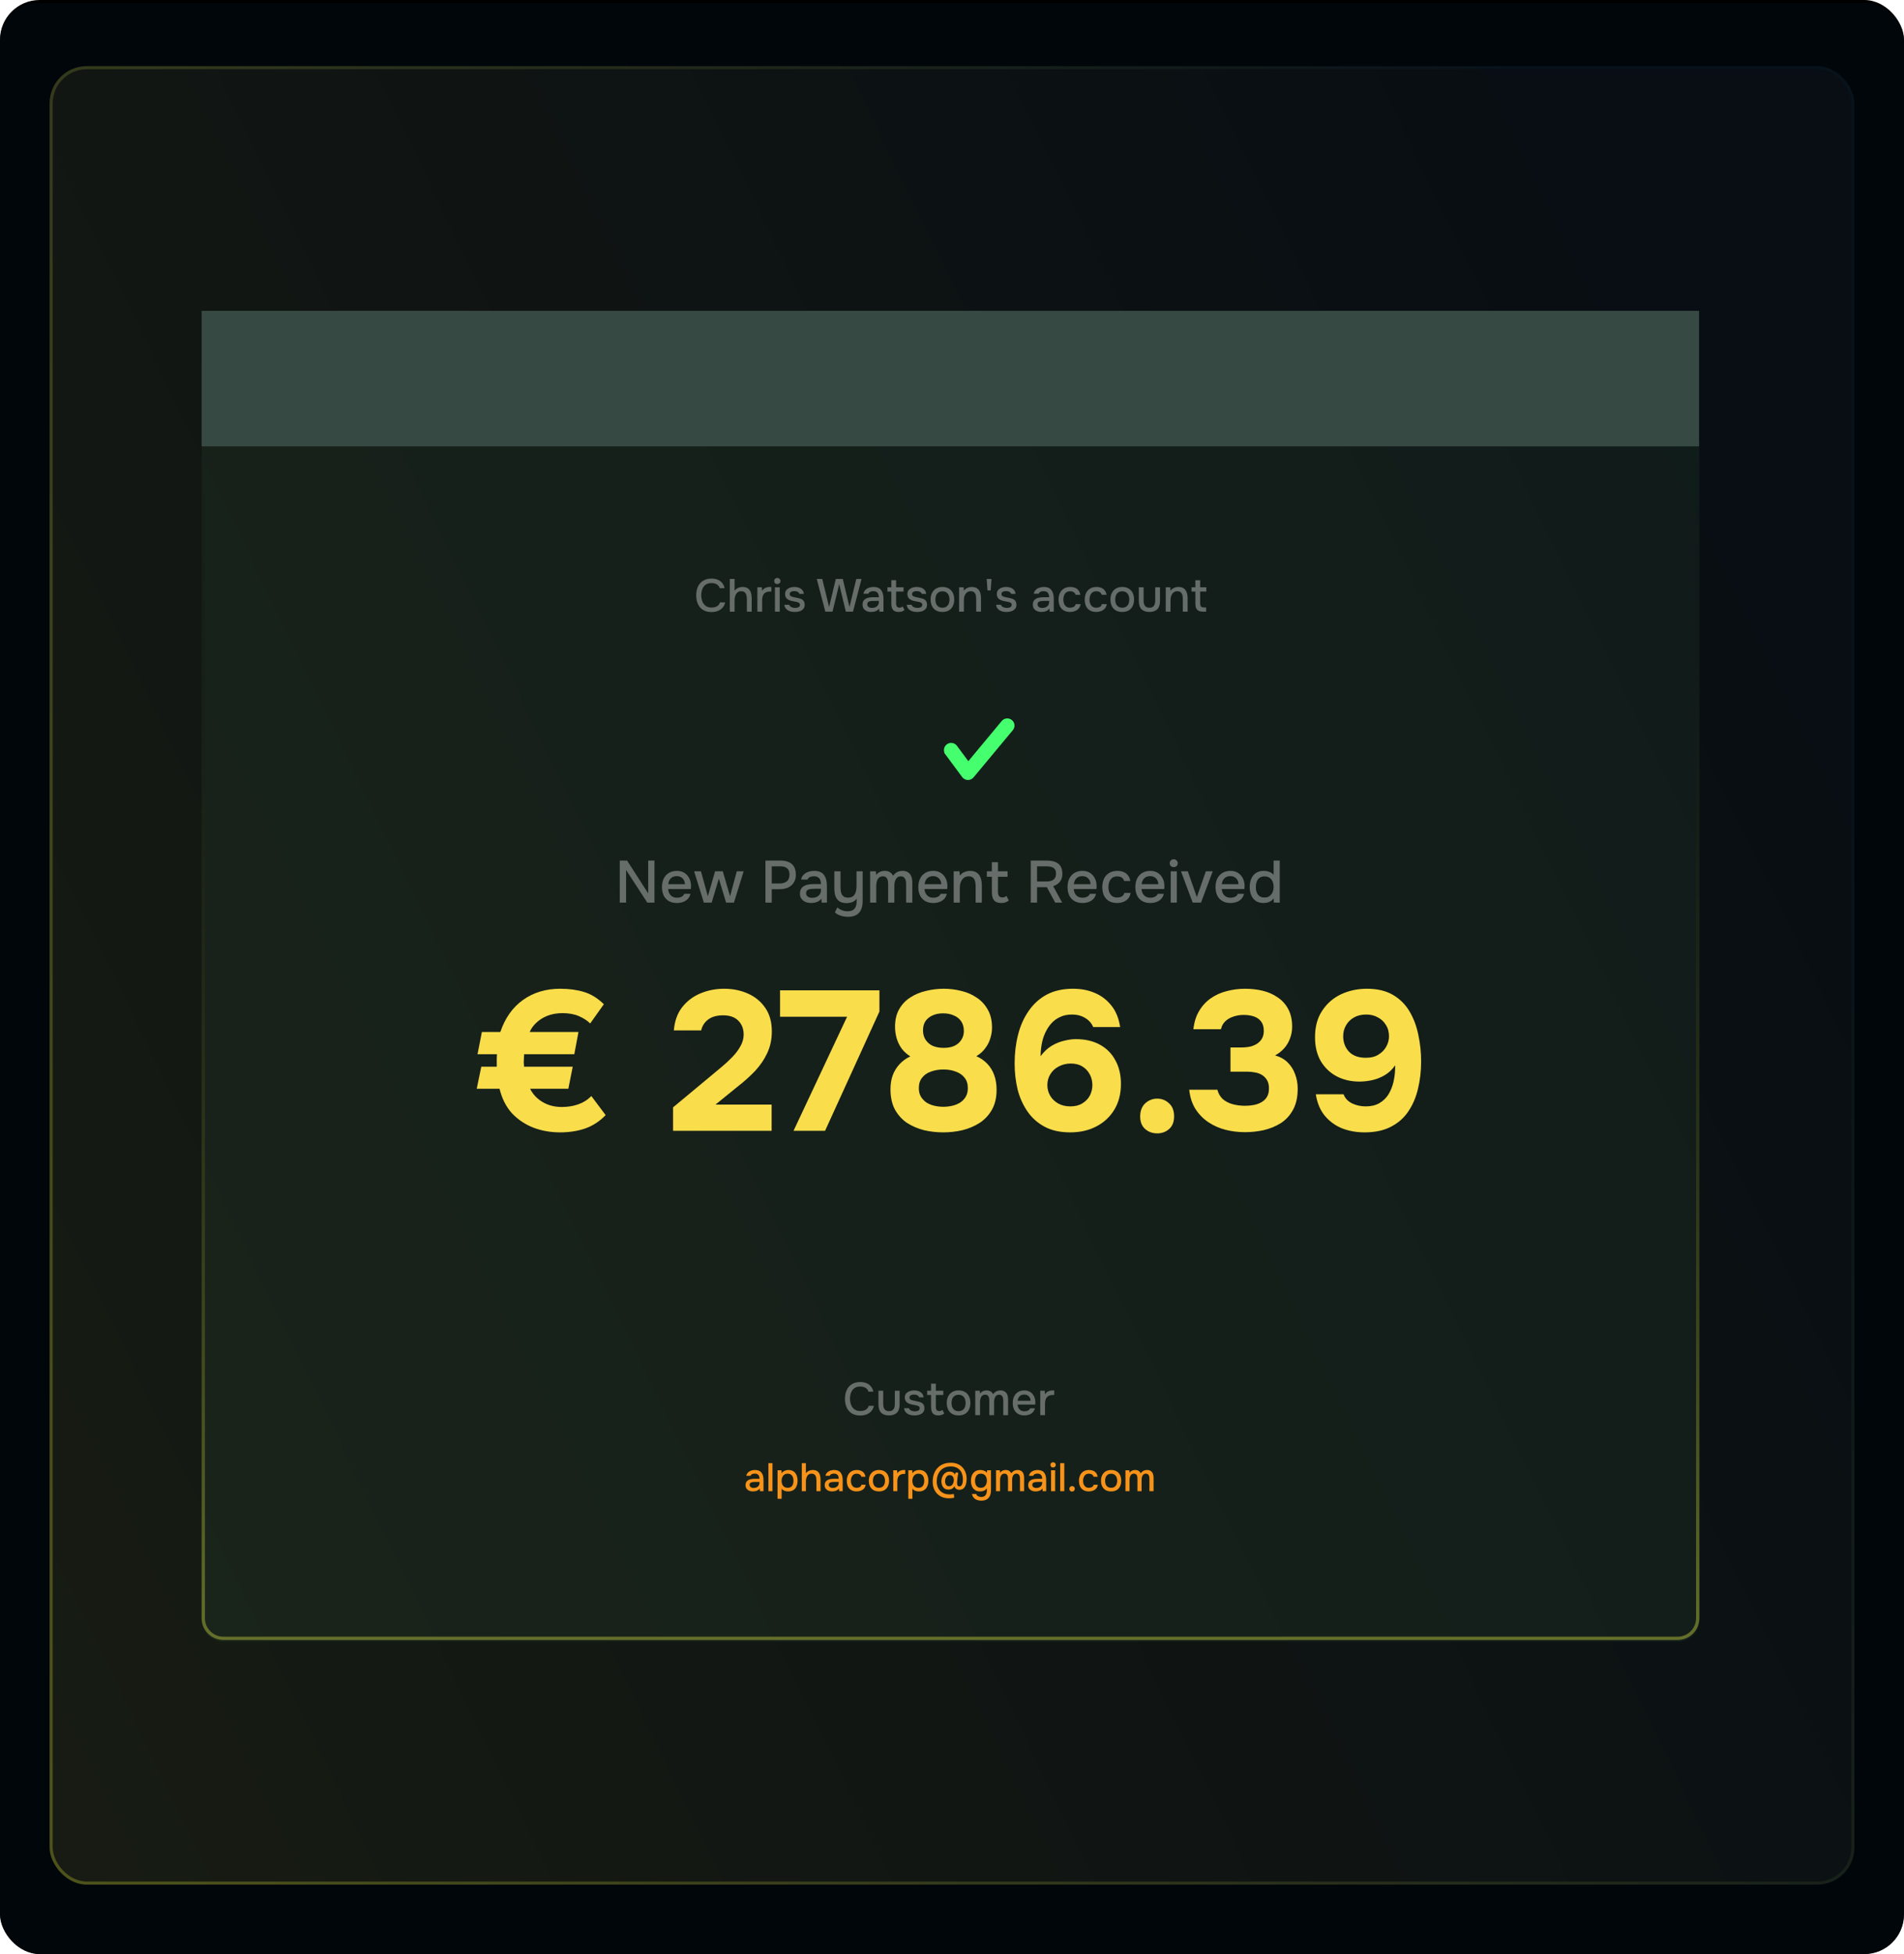 <svg width="576" height="591" viewBox="0 0 576 591" fill="none" xmlns="http://www.w3.org/2000/svg">
<g clip-path="url(#clip0_1029_255)">
<rect width="576" height="591" rx="12" fill="black"/>
<g filter="url(#filter0_bi_1029_255)">
<rect width="576" height="591" rx="11.275" fill="#02080E" fill-opacity="0.75"/>
</g>
<rect x="15" y="20" width="546" height="550" rx="11.275" fill="white" fill-opacity="0.03"/>
<rect x="15" y="20" width="546" height="550" rx="11.275" fill="url(#paint0_linear_1029_255)" fill-opacity="0.06"/>
<rect x="15.47" y="20.47" width="545.06" height="549.06" rx="10.806" stroke="url(#paint1_linear_1029_255)" stroke-opacity="0.24" stroke-width="0.94"/>
<g filter="url(#filter1_i_1029_255)">
<path d="M61 133H514.094V489.425C514.094 493.056 511.15 496 507.519 496H67.575C63.944 496 61 493.056 61 489.425V133Z" fill="#253B29" fill-opacity="0.32"/>
</g>
<path d="M61.5 133.5H513.594V489.425C513.594 492.78 510.874 495.5 507.519 495.5H67.575C64.22 495.5 61.5 492.78 61.5 489.425V133.5Z" stroke="url(#paint2_linear_1029_255)"/>
<path d="M187.494 273V260.274H189.708L196.098 270.21V260.274H197.988V273H195.828L189.402 263.118V273H187.494ZM204.792 273.108C203.796 273.108 202.962 272.904 202.29 272.496C201.618 272.088 201.108 271.524 200.76 270.804C200.424 270.072 200.256 269.232 200.256 268.284C200.256 267.324 200.43 266.478 200.778 265.746C201.138 265.014 201.654 264.438 202.326 264.018C203.01 263.598 203.832 263.388 204.792 263.388C205.524 263.388 206.16 263.526 206.7 263.802C207.24 264.066 207.684 264.426 208.032 264.882C208.392 265.338 208.656 265.848 208.824 266.412C208.992 266.964 209.064 267.54 209.04 268.14C209.04 268.272 209.034 268.398 209.022 268.518C209.01 268.638 208.998 268.764 208.986 268.896H202.128C202.164 269.376 202.284 269.814 202.488 270.21C202.704 270.606 203.004 270.924 203.388 271.164C203.772 271.392 204.246 271.506 204.81 271.506C205.122 271.506 205.422 271.47 205.71 271.398C206.01 271.314 206.274 271.188 206.502 271.02C206.742 270.84 206.91 270.612 207.006 270.336H208.878C208.722 270.972 208.44 271.5 208.032 271.92C207.636 272.328 207.15 272.628 206.574 272.82C206.01 273.012 205.416 273.108 204.792 273.108ZM202.164 267.42H207.204C207.192 266.952 207.084 266.538 206.88 266.178C206.676 265.806 206.394 265.518 206.034 265.314C205.674 265.098 205.242 264.99 204.738 264.99C204.186 264.99 203.724 265.104 203.352 265.332C202.992 265.56 202.71 265.86 202.506 266.232C202.314 266.592 202.2 266.988 202.164 267.42ZM212.932 273L209.98 263.514H212.05L214.138 271.056L216.334 263.514H218.656L220.852 271.056L222.904 263.514H224.974L222.022 273H219.664L217.468 265.746L215.29 273H212.932ZM231.562 273V260.274H236.152C237.1 260.274 237.916 260.424 238.6 260.724C239.296 261.024 239.83 261.492 240.202 262.128C240.574 262.752 240.76 263.562 240.76 264.558C240.76 265.518 240.544 266.322 240.112 266.97C239.692 267.618 239.116 268.11 238.384 268.446C237.652 268.77 236.818 268.932 235.882 268.932H233.47V273H231.562ZM233.47 267.204H235.81C236.722 267.204 237.454 266.994 238.006 266.574C238.558 266.142 238.834 265.452 238.834 264.504C238.834 263.676 238.606 263.058 238.15 262.65C237.694 262.23 237.004 262.02 236.08 262.02H233.47V267.204ZM245.353 273.108C244.921 273.108 244.501 273.054 244.093 272.946C243.697 272.826 243.343 272.652 243.031 272.424C242.719 272.184 242.467 271.89 242.275 271.542C242.095 271.182 242.005 270.762 242.005 270.282C242.005 269.706 242.113 269.232 242.329 268.86C242.557 268.476 242.857 268.182 243.229 267.978C243.601 267.762 244.027 267.612 244.507 267.528C244.999 267.432 245.509 267.384 246.037 267.384H248.359C248.359 266.916 248.287 266.508 248.143 266.16C247.999 265.8 247.771 265.524 247.459 265.332C247.159 265.128 246.757 265.026 246.253 265.026C245.953 265.026 245.665 265.062 245.389 265.134C245.125 265.194 244.897 265.296 244.705 265.44C244.513 265.584 244.381 265.776 244.309 266.016H242.365C242.437 265.56 242.599 265.17 242.851 264.846C243.103 264.51 243.415 264.234 243.787 264.018C244.159 263.802 244.555 263.646 244.975 263.55C245.407 263.442 245.845 263.388 246.289 263.388C247.657 263.388 248.641 263.79 249.241 264.594C249.853 265.386 250.159 266.478 250.159 267.87V273H248.557L248.485 271.794C248.209 272.166 247.879 272.448 247.495 272.64C247.123 272.832 246.751 272.958 246.379 273.018C246.007 273.078 245.665 273.108 245.353 273.108ZM245.641 271.542C246.181 271.542 246.655 271.452 247.063 271.272C247.471 271.08 247.789 270.81 248.017 270.462C248.245 270.102 248.359 269.682 248.359 269.202V268.806H246.667C246.319 268.806 245.977 268.818 245.641 268.842C245.317 268.854 245.017 268.902 244.741 268.986C244.477 269.058 244.261 269.184 244.093 269.364C243.937 269.544 243.859 269.802 243.859 270.138C243.859 270.462 243.943 270.726 244.111 270.93C244.279 271.134 244.501 271.29 244.777 271.398C245.053 271.494 245.341 271.542 245.641 271.542ZM256.56 277.284C255.828 277.284 255.12 277.182 254.436 276.978C253.752 276.786 253.128 276.444 252.564 275.952L253.302 274.476C253.734 274.824 254.208 275.1 254.724 275.304C255.252 275.508 255.81 275.61 256.398 275.61C257.37 275.61 258.072 275.346 258.504 274.818C258.936 274.29 259.152 273.6 259.152 272.748V271.83C258.936 272.13 258.666 272.382 258.342 272.586C258.03 272.778 257.682 272.916 257.298 273C256.914 273.096 256.524 273.144 256.128 273.144C255.204 273.144 254.466 272.958 253.914 272.586C253.374 272.202 252.984 271.68 252.744 271.02C252.516 270.36 252.402 269.598 252.402 268.734V263.514H254.274V268.284C254.274 268.668 254.298 269.052 254.346 269.436C254.394 269.82 254.496 270.168 254.652 270.48C254.808 270.78 255.036 271.026 255.336 271.218C255.636 271.398 256.044 271.488 256.56 271.488C257.208 271.488 257.718 271.332 258.09 271.02C258.462 270.696 258.726 270.276 258.882 269.76C259.038 269.232 259.116 268.662 259.116 268.05V263.514H260.97V272.55C260.97 273.294 260.88 273.96 260.7 274.548C260.532 275.136 260.262 275.634 259.89 276.042C259.53 276.45 259.074 276.756 258.522 276.96C257.982 277.176 257.328 277.284 256.56 277.284ZM263.23 273V263.514H264.976L265.084 264.63C265.3 264.318 265.54 264.078 265.804 263.91C266.08 263.73 266.374 263.598 266.686 263.514C266.998 263.43 267.316 263.388 267.64 263.388C268.276 263.388 268.798 263.52 269.206 263.784C269.626 264.048 269.95 264.408 270.178 264.864C270.406 264.54 270.664 264.27 270.952 264.054C271.24 263.826 271.558 263.658 271.906 263.55C272.254 263.442 272.626 263.388 273.022 263.388C273.73 263.388 274.3 263.544 274.732 263.856C275.176 264.156 275.494 264.564 275.686 265.08C275.89 265.596 275.992 266.19 275.992 266.862V273H274.12V267.6C274.12 267.312 274.108 267.024 274.084 266.736C274.06 266.448 273.988 266.178 273.868 265.926C273.76 265.662 273.598 265.452 273.382 265.296C273.178 265.128 272.884 265.044 272.5 265.044C272.128 265.044 271.816 265.128 271.564 265.296C271.324 265.464 271.126 265.692 270.97 265.98C270.826 266.256 270.718 266.556 270.646 266.88C270.586 267.204 270.556 267.528 270.556 267.852V273H268.684V267.582C268.684 267.306 268.672 267.024 268.648 266.736C268.624 266.448 268.564 266.178 268.468 265.926C268.372 265.662 268.21 265.452 267.982 265.296C267.766 265.128 267.472 265.044 267.1 265.044C266.56 265.044 266.14 265.2 265.84 265.512C265.552 265.812 265.354 266.184 265.246 266.628C265.138 267.06 265.084 267.474 265.084 267.87V273H263.23ZM282.347 273.108C281.351 273.108 280.517 272.904 279.845 272.496C279.173 272.088 278.663 271.524 278.315 270.804C277.979 270.072 277.811 269.232 277.811 268.284C277.811 267.324 277.985 266.478 278.333 265.746C278.693 265.014 279.209 264.438 279.881 264.018C280.565 263.598 281.387 263.388 282.347 263.388C283.079 263.388 283.715 263.526 284.255 263.802C284.795 264.066 285.239 264.426 285.587 264.882C285.947 265.338 286.211 265.848 286.379 266.412C286.547 266.964 286.619 267.54 286.595 268.14C286.595 268.272 286.589 268.398 286.577 268.518C286.565 268.638 286.553 268.764 286.541 268.896H279.683C279.719 269.376 279.839 269.814 280.043 270.21C280.259 270.606 280.559 270.924 280.943 271.164C281.327 271.392 281.801 271.506 282.365 271.506C282.677 271.506 282.977 271.47 283.265 271.398C283.565 271.314 283.829 271.188 284.057 271.02C284.297 270.84 284.465 270.612 284.561 270.336H286.433C286.277 270.972 285.995 271.5 285.587 271.92C285.191 272.328 284.705 272.628 284.129 272.82C283.565 273.012 282.971 273.108 282.347 273.108ZM279.719 267.42H284.759C284.747 266.952 284.639 266.538 284.435 266.178C284.231 265.806 283.949 265.518 283.589 265.314C283.229 265.098 282.797 264.99 282.293 264.99C281.741 264.99 281.279 265.104 280.907 265.332C280.547 265.56 280.265 265.86 280.061 266.232C279.869 266.592 279.755 266.988 279.719 267.42ZM288.507 273V263.514H290.271L290.361 264.846C290.601 264.498 290.889 264.222 291.225 264.018C291.561 263.802 291.921 263.646 292.305 263.55C292.689 263.442 293.061 263.388 293.421 263.388C294.333 263.388 295.047 263.586 295.563 263.982C296.091 264.366 296.463 264.888 296.679 265.548C296.907 266.196 297.021 266.934 297.021 267.762V273H295.149V268.14C295.149 267.756 295.125 267.378 295.077 267.006C295.029 266.634 294.927 266.304 294.771 266.016C294.627 265.716 294.417 265.482 294.141 265.314C293.865 265.134 293.493 265.044 293.025 265.044C292.449 265.044 291.963 265.2 291.567 265.512C291.171 265.824 290.871 266.244 290.667 266.772C290.463 267.3 290.361 267.894 290.361 268.554V273H288.507ZM302.902 273.108C301.882 273.108 301.15 272.832 300.706 272.28C300.274 271.716 300.058 270.93 300.058 269.922V265.17H298.546V263.514H300.058V260.76H301.912V263.514H304.81V265.17H301.912V269.616C301.912 269.952 301.942 270.258 302.002 270.534C302.074 270.81 302.206 271.026 302.398 271.182C302.59 271.338 302.866 271.422 303.226 271.434C303.502 271.434 303.742 271.386 303.946 271.29C304.162 271.194 304.336 271.086 304.468 270.966L305.188 272.352C304.96 272.532 304.72 272.682 304.468 272.802C304.228 272.91 303.976 272.988 303.712 273.036C303.448 273.084 303.178 273.108 302.902 273.108ZM311.824 273V260.274H316.72C317.404 260.274 318.028 260.346 318.592 260.49C319.156 260.622 319.648 260.844 320.068 261.156C320.488 261.456 320.812 261.864 321.04 262.38C321.268 262.896 321.382 263.532 321.382 264.288C321.382 264.972 321.262 265.56 321.022 266.052C320.782 266.544 320.452 266.952 320.032 267.276C319.612 267.6 319.138 267.846 318.61 268.014L321.328 273H319.222L316.702 268.32H313.732V273H311.824ZM313.732 266.61H316.324C316.756 266.61 317.158 266.58 317.53 266.52C317.914 266.448 318.25 266.328 318.538 266.16C318.826 265.98 319.048 265.74 319.204 265.44C319.372 265.128 319.456 264.732 319.456 264.252C319.468 263.7 319.36 263.262 319.132 262.938C318.916 262.602 318.592 262.368 318.16 262.236C317.728 262.092 317.206 262.02 316.594 262.02H313.732V266.61ZM327.488 273.108C326.492 273.108 325.658 272.904 324.986 272.496C324.314 272.088 323.804 271.524 323.456 270.804C323.12 270.072 322.952 269.232 322.952 268.284C322.952 267.324 323.126 266.478 323.474 265.746C323.834 265.014 324.35 264.438 325.022 264.018C325.706 263.598 326.528 263.388 327.488 263.388C328.22 263.388 328.856 263.526 329.396 263.802C329.936 264.066 330.38 264.426 330.728 264.882C331.088 265.338 331.352 265.848 331.52 266.412C331.688 266.964 331.76 267.54 331.736 268.14C331.736 268.272 331.73 268.398 331.718 268.518C331.706 268.638 331.694 268.764 331.682 268.896H324.824C324.86 269.376 324.98 269.814 325.184 270.21C325.4 270.606 325.7 270.924 326.084 271.164C326.468 271.392 326.942 271.506 327.506 271.506C327.818 271.506 328.118 271.47 328.406 271.398C328.706 271.314 328.97 271.188 329.198 271.02C329.438 270.84 329.606 270.612 329.702 270.336H331.574C331.418 270.972 331.136 271.5 330.728 271.92C330.332 272.328 329.846 272.628 329.27 272.82C328.706 273.012 328.112 273.108 327.488 273.108ZM324.86 267.42H329.9C329.888 266.952 329.78 266.538 329.576 266.178C329.372 265.806 329.09 265.518 328.73 265.314C328.37 265.098 327.938 264.99 327.434 264.99C326.882 264.99 326.42 265.104 326.048 265.332C325.688 265.56 325.406 265.86 325.202 266.232C325.01 266.592 324.896 266.988 324.86 267.42ZM337.945 273.108C336.949 273.108 336.115 272.904 335.443 272.496C334.783 272.088 334.285 271.524 333.949 270.804C333.625 270.072 333.463 269.232 333.463 268.284C333.463 267.348 333.631 266.514 333.967 265.782C334.315 265.038 334.831 264.456 335.515 264.036C336.211 263.604 337.069 263.388 338.089 263.388C338.785 263.388 339.403 263.508 339.943 263.748C340.483 263.976 340.921 264.318 341.257 264.774C341.605 265.218 341.833 265.776 341.941 266.448H340.087C339.931 265.956 339.667 265.602 339.295 265.386C338.935 265.17 338.509 265.062 338.017 265.062C337.357 265.062 336.829 265.218 336.433 265.53C336.049 265.842 335.767 266.244 335.587 266.736C335.407 267.228 335.317 267.744 335.317 268.284C335.317 268.848 335.407 269.37 335.587 269.85C335.779 270.33 336.067 270.72 336.451 271.02C336.847 271.308 337.363 271.452 337.999 271.452C338.479 271.452 338.923 271.35 339.331 271.146C339.739 270.93 340.003 270.57 340.123 270.066H342.031C341.923 270.762 341.671 271.338 341.275 271.794C340.879 272.238 340.387 272.568 339.799 272.784C339.223 273 338.605 273.108 337.945 273.108ZM348.001 273.108C347.005 273.108 346.171 272.904 345.499 272.496C344.827 272.088 344.317 271.524 343.969 270.804C343.633 270.072 343.465 269.232 343.465 268.284C343.465 267.324 343.639 266.478 343.987 265.746C344.347 265.014 344.863 264.438 345.535 264.018C346.219 263.598 347.041 263.388 348.001 263.388C348.733 263.388 349.369 263.526 349.909 263.802C350.449 264.066 350.893 264.426 351.241 264.882C351.601 265.338 351.865 265.848 352.033 266.412C352.201 266.964 352.273 267.54 352.249 268.14C352.249 268.272 352.243 268.398 352.231 268.518C352.219 268.638 352.207 268.764 352.195 268.896H345.337C345.373 269.376 345.493 269.814 345.697 270.21C345.913 270.606 346.213 270.924 346.597 271.164C346.981 271.392 347.455 271.506 348.019 271.506C348.331 271.506 348.631 271.47 348.919 271.398C349.219 271.314 349.483 271.188 349.711 271.02C349.951 270.84 350.119 270.612 350.215 270.336H352.087C351.931 270.972 351.649 271.5 351.241 271.92C350.845 272.328 350.359 272.628 349.783 272.82C349.219 273.012 348.625 273.108 348.001 273.108ZM345.373 267.42H350.413C350.401 266.952 350.293 266.538 350.089 266.178C349.885 265.806 349.603 265.518 349.243 265.314C348.883 265.098 348.451 264.99 347.947 264.99C347.395 264.99 346.933 265.104 346.561 265.332C346.201 265.56 345.919 265.86 345.715 266.232C345.523 266.592 345.409 266.988 345.373 267.42ZM354.161 273V263.514H356.015V273H354.161ZM355.079 262.254C354.719 262.254 354.425 262.146 354.197 261.93C353.981 261.702 353.873 261.414 353.873 261.066C353.873 260.718 353.987 260.436 354.215 260.22C354.443 259.992 354.731 259.878 355.079 259.878C355.403 259.878 355.685 259.992 355.925 260.22C356.177 260.436 356.303 260.718 356.303 261.066C356.303 261.414 356.183 261.702 355.943 261.93C355.715 262.146 355.427 262.254 355.079 262.254ZM360.812 273L357.266 263.514H359.336L362.072 271.326L364.79 263.514H366.878L363.332 273H360.812ZM372.259 273.108C371.263 273.108 370.429 272.904 369.757 272.496C369.085 272.088 368.575 271.524 368.227 270.804C367.891 270.072 367.723 269.232 367.723 268.284C367.723 267.324 367.897 266.478 368.245 265.746C368.605 265.014 369.121 264.438 369.793 264.018C370.477 263.598 371.299 263.388 372.259 263.388C372.991 263.388 373.627 263.526 374.167 263.802C374.707 264.066 375.151 264.426 375.499 264.882C375.859 265.338 376.123 265.848 376.291 266.412C376.459 266.964 376.531 267.54 376.507 268.14C376.507 268.272 376.501 268.398 376.489 268.518C376.477 268.638 376.465 268.764 376.453 268.896H369.595C369.631 269.376 369.751 269.814 369.955 270.21C370.171 270.606 370.471 270.924 370.855 271.164C371.239 271.392 371.713 271.506 372.277 271.506C372.589 271.506 372.889 271.47 373.177 271.398C373.477 271.314 373.741 271.188 373.969 271.02C374.209 270.84 374.377 270.612 374.473 270.336H376.345C376.189 270.972 375.907 271.5 375.499 271.92C375.103 272.328 374.617 272.628 374.041 272.82C373.477 273.012 372.883 273.108 372.259 273.108ZM369.631 267.42H374.671C374.659 266.952 374.551 266.538 374.347 266.178C374.143 265.806 373.861 265.518 373.501 265.314C373.141 265.098 372.709 264.99 372.205 264.99C371.653 264.99 371.191 265.104 370.819 265.332C370.459 265.56 370.177 265.86 369.973 266.232C369.781 266.592 369.667 266.988 369.631 267.42ZM382.253 273.108C381.305 273.108 380.519 272.898 379.895 272.478C379.283 272.046 378.821 271.464 378.509 270.732C378.209 270 378.059 269.178 378.059 268.266C378.059 267.342 378.215 266.514 378.527 265.782C378.839 265.038 379.313 264.456 379.949 264.036C380.585 263.604 381.389 263.388 382.361 263.388C382.721 263.388 383.081 263.43 383.441 263.514C383.813 263.598 384.155 263.73 384.467 263.91C384.791 264.078 385.067 264.306 385.295 264.594V260.274H387.149V273H385.367L385.295 271.704C385.079 272.028 384.809 272.298 384.485 272.514C384.173 272.718 383.825 272.868 383.441 272.964C383.057 273.06 382.661 273.108 382.253 273.108ZM382.559 271.452C383.171 271.452 383.675 271.302 384.071 271.002C384.479 270.702 384.785 270.306 384.989 269.814C385.193 269.322 385.295 268.788 385.295 268.212C385.295 267.624 385.193 267.096 384.989 266.628C384.797 266.148 384.497 265.77 384.089 265.494C383.693 265.206 383.183 265.062 382.559 265.062C381.911 265.062 381.395 265.212 381.011 265.512C380.627 265.8 380.345 266.19 380.165 266.682C379.997 267.174 379.913 267.714 379.913 268.302C379.913 268.734 379.961 269.142 380.057 269.526C380.153 269.898 380.303 270.234 380.507 270.534C380.723 270.822 380.999 271.05 381.335 271.218C381.671 271.374 382.079 271.452 382.559 271.452Z" fill="white" fill-opacity="0.35"/>
<path d="M215.236 185.112C214.219 185.112 213.365 184.897 212.674 184.468C211.993 184.039 211.479 183.446 211.134 182.69C210.789 181.934 210.616 181.061 210.616 180.072C210.616 179.083 210.789 178.205 211.134 177.44C211.489 176.675 212.007 176.077 212.688 175.648C213.379 175.209 214.233 174.99 215.25 174.99C215.987 174.99 216.631 175.111 217.182 175.354C217.733 175.587 218.176 175.923 218.512 176.362C218.857 176.791 219.086 177.305 219.198 177.902H217.742C217.602 177.426 217.317 177.048 216.888 176.768C216.459 176.488 215.908 176.348 215.236 176.348C214.489 176.348 213.887 176.521 213.43 176.866C212.982 177.211 212.655 177.664 212.45 178.224C212.245 178.775 212.142 179.372 212.142 180.016C212.142 180.679 212.249 181.295 212.464 181.864C212.679 182.433 213.019 182.891 213.486 183.236C213.953 183.581 214.55 183.754 215.278 183.754C215.726 183.754 216.123 183.693 216.468 183.572C216.813 183.441 217.103 183.259 217.336 183.026C217.569 182.783 217.728 182.503 217.812 182.186H219.366C219.245 182.793 218.997 183.315 218.624 183.754C218.251 184.193 217.779 184.529 217.21 184.762C216.641 184.995 215.983 185.112 215.236 185.112ZM220.78 185V175.102H222.222V178.658C222.418 178.406 222.642 178.196 222.894 178.028C223.156 177.86 223.436 177.734 223.734 177.65C224.033 177.566 224.332 177.524 224.63 177.524C225.34 177.524 225.895 177.678 226.296 177.986C226.698 178.285 226.982 178.691 227.15 179.204C227.318 179.717 227.402 180.296 227.402 180.94V185H225.946V181.276C225.946 180.977 225.923 180.683 225.876 180.394C225.839 180.105 225.764 179.843 225.652 179.61C225.54 179.367 225.368 179.176 225.134 179.036C224.91 178.887 224.607 178.812 224.224 178.812C223.86 178.812 223.548 178.891 223.286 179.05C223.034 179.209 222.829 179.423 222.67 179.694C222.521 179.955 222.409 180.245 222.334 180.562C222.26 180.87 222.222 181.178 222.222 181.486V185H220.78ZM229.12 185V177.622H230.478L230.548 178.686C230.735 178.397 230.95 178.168 231.192 178C231.435 177.832 231.701 177.711 231.99 177.636C232.28 177.561 232.583 177.524 232.9 177.524C232.984 177.524 233.064 177.524 233.138 177.524C233.213 177.524 233.283 177.524 233.348 177.524V178.91H232.9C232.368 178.91 231.925 179.017 231.57 179.232C231.225 179.447 230.968 179.745 230.8 180.128C230.642 180.511 230.562 180.949 230.562 181.444V185H229.12ZM234.439 185V177.622H235.881V185H234.439ZM235.153 176.642C234.873 176.642 234.644 176.558 234.467 176.39C234.299 176.213 234.215 175.989 234.215 175.718C234.215 175.447 234.303 175.228 234.481 175.06C234.658 174.883 234.882 174.794 235.153 174.794C235.405 174.794 235.624 174.883 235.811 175.06C236.007 175.228 236.105 175.447 236.105 175.718C236.105 175.989 236.011 176.213 235.825 176.39C235.647 176.558 235.423 176.642 235.153 176.642ZM240.423 185.084C240.078 185.084 239.733 185.051 239.387 184.986C239.042 184.921 238.72 184.804 238.421 184.636C238.123 184.468 237.871 184.244 237.665 183.964C237.46 183.675 237.329 183.32 237.273 182.9H238.743C238.818 183.124 238.949 183.306 239.135 183.446C239.331 183.586 239.546 183.689 239.779 183.754C240.022 183.819 240.26 183.852 240.493 183.852C240.633 183.852 240.787 183.843 240.955 183.824C241.133 183.805 241.301 183.763 241.459 183.698C241.618 183.633 241.749 183.539 241.851 183.418C241.954 183.287 242.005 183.115 242.005 182.9C242.005 182.732 241.959 182.592 241.865 182.48C241.781 182.368 241.66 182.279 241.501 182.214C241.352 182.139 241.17 182.083 240.955 182.046C240.535 181.953 240.083 181.864 239.597 181.78C239.121 181.687 238.701 181.528 238.337 181.304C238.207 181.22 238.09 181.127 237.987 181.024C237.885 180.912 237.796 180.786 237.721 180.646C237.647 180.506 237.591 180.357 237.553 180.198C237.516 180.039 237.497 179.867 237.497 179.68C237.497 179.297 237.572 178.971 237.721 178.7C237.88 178.429 238.095 178.21 238.365 178.042C238.636 177.865 238.944 177.734 239.289 177.65C239.635 177.566 239.999 177.524 240.381 177.524C240.876 177.524 241.324 177.603 241.725 177.762C242.127 177.921 242.458 178.154 242.719 178.462C242.981 178.77 243.135 179.157 243.181 179.624H241.823C241.767 179.372 241.604 179.171 241.333 179.022C241.072 178.863 240.741 178.784 240.339 178.784C240.199 178.784 240.045 178.793 239.877 178.812C239.719 178.831 239.565 178.873 239.415 178.938C239.266 179.003 239.145 179.097 239.051 179.218C238.958 179.33 238.911 179.479 238.911 179.666C238.911 179.843 238.953 179.993 239.037 180.114C239.131 180.235 239.261 180.333 239.429 180.408C239.607 180.483 239.807 180.543 240.031 180.59C240.349 180.665 240.689 180.735 241.053 180.8C241.427 180.865 241.73 180.935 241.963 181.01C242.271 181.094 242.533 181.215 242.747 181.374C242.971 181.533 243.139 181.733 243.251 181.976C243.373 182.219 243.433 182.513 243.433 182.858C243.433 183.306 243.345 183.675 243.167 183.964C242.99 184.244 242.752 184.468 242.453 184.636C242.164 184.804 241.837 184.921 241.473 184.986C241.119 185.051 240.769 185.084 240.423 185.084ZM249.686 185L247.082 175.102H248.748L250.82 183.572L252.85 175.102H254.964L256.98 183.572L259.052 175.102H260.634L258.044 185H255.888L253.872 176.67L251.856 185H249.686ZM263.533 185.084C263.197 185.084 262.87 185.042 262.553 184.958C262.245 184.865 261.969 184.729 261.727 184.552C261.484 184.365 261.288 184.137 261.139 183.866C260.999 183.586 260.929 183.259 260.929 182.886C260.929 182.438 261.013 182.069 261.181 181.78C261.358 181.481 261.591 181.253 261.881 181.094C262.17 180.926 262.501 180.809 262.875 180.744C263.257 180.669 263.654 180.632 264.065 180.632H265.871C265.871 180.268 265.815 179.951 265.703 179.68C265.591 179.4 265.413 179.185 265.171 179.036C264.937 178.877 264.625 178.798 264.233 178.798C263.999 178.798 263.775 178.826 263.561 178.882C263.355 178.929 263.178 179.008 263.029 179.12C262.879 179.232 262.777 179.381 262.721 179.568H261.209C261.265 179.213 261.391 178.91 261.587 178.658C261.783 178.397 262.025 178.182 262.315 178.014C262.604 177.846 262.912 177.725 263.239 177.65C263.575 177.566 263.915 177.524 264.261 177.524C265.325 177.524 266.09 177.837 266.557 178.462C267.033 179.078 267.271 179.927 267.271 181.01V185H266.025L265.969 184.062C265.754 184.351 265.497 184.571 265.199 184.72C264.909 184.869 264.62 184.967 264.331 185.014C264.041 185.061 263.775 185.084 263.533 185.084ZM263.757 183.866C264.177 183.866 264.545 183.796 264.863 183.656C265.18 183.507 265.427 183.297 265.605 183.026C265.782 182.746 265.871 182.419 265.871 182.046V181.738H264.555C264.284 181.738 264.018 181.747 263.757 181.766C263.505 181.775 263.271 181.813 263.057 181.878C262.851 181.934 262.683 182.032 262.553 182.172C262.431 182.312 262.371 182.513 262.371 182.774C262.371 183.026 262.436 183.231 262.567 183.39C262.697 183.549 262.87 183.67 263.085 183.754C263.299 183.829 263.523 183.866 263.757 183.866ZM271.857 185.084C271.064 185.084 270.494 184.869 270.149 184.44C269.813 184.001 269.645 183.39 269.645 182.606V178.91H268.469V177.622H269.645V175.48H271.087V177.622H273.341V178.91H271.087V182.368C271.087 182.629 271.11 182.867 271.157 183.082C271.213 183.297 271.316 183.465 271.465 183.586C271.614 183.707 271.829 183.773 272.109 183.782C272.324 183.782 272.51 183.745 272.669 183.67C272.837 183.595 272.972 183.511 273.075 183.418L273.635 184.496C273.458 184.636 273.271 184.753 273.075 184.846C272.888 184.93 272.692 184.991 272.487 185.028C272.282 185.065 272.072 185.084 271.857 185.084ZM277.433 185.084C277.088 185.084 276.742 185.051 276.397 184.986C276.052 184.921 275.73 184.804 275.431 184.636C275.132 184.468 274.88 184.244 274.675 183.964C274.47 183.675 274.339 183.32 274.283 182.9H275.753C275.828 183.124 275.958 183.306 276.145 183.446C276.341 183.586 276.556 183.689 276.789 183.754C277.032 183.819 277.27 183.852 277.503 183.852C277.643 183.852 277.797 183.843 277.965 183.824C278.142 183.805 278.31 183.763 278.469 183.698C278.628 183.633 278.758 183.539 278.861 183.418C278.964 183.287 279.015 183.115 279.015 182.9C279.015 182.732 278.968 182.592 278.875 182.48C278.791 182.368 278.67 182.279 278.511 182.214C278.362 182.139 278.18 182.083 277.965 182.046C277.545 181.953 277.092 181.864 276.607 181.78C276.131 181.687 275.711 181.528 275.347 181.304C275.216 181.22 275.1 181.127 274.997 181.024C274.894 180.912 274.806 180.786 274.731 180.646C274.656 180.506 274.6 180.357 274.563 180.198C274.526 180.039 274.507 179.867 274.507 179.68C274.507 179.297 274.582 178.971 274.731 178.7C274.89 178.429 275.104 178.21 275.375 178.042C275.646 177.865 275.954 177.734 276.299 177.65C276.644 177.566 277.008 177.524 277.391 177.524C277.886 177.524 278.334 177.603 278.735 177.762C279.136 177.921 279.468 178.154 279.729 178.462C279.99 178.77 280.144 179.157 280.191 179.624H278.833C278.777 179.372 278.614 179.171 278.343 179.022C278.082 178.863 277.75 178.784 277.349 178.784C277.209 178.784 277.055 178.793 276.887 178.812C276.728 178.831 276.574 178.873 276.425 178.938C276.276 179.003 276.154 179.097 276.061 179.218C275.968 179.33 275.921 179.479 275.921 179.666C275.921 179.843 275.963 179.993 276.047 180.114C276.14 180.235 276.271 180.333 276.439 180.408C276.616 180.483 276.817 180.543 277.041 180.59C277.358 180.665 277.699 180.735 278.063 180.8C278.436 180.865 278.74 180.935 278.973 181.01C279.281 181.094 279.542 181.215 279.757 181.374C279.981 181.533 280.149 181.733 280.261 181.976C280.382 182.219 280.443 182.513 280.443 182.858C280.443 183.306 280.354 183.675 280.177 183.964C280 184.244 279.762 184.468 279.463 184.636C279.174 184.804 278.847 184.921 278.483 184.986C278.128 185.051 277.778 185.084 277.433 185.084ZM285.102 185.084C284.336 185.084 283.688 184.93 283.156 184.622C282.624 184.305 282.218 183.861 281.938 183.292C281.667 182.723 281.532 182.065 281.532 181.318C281.532 180.562 281.672 179.904 281.952 179.344C282.232 178.775 282.638 178.331 283.17 178.014C283.702 177.687 284.35 177.524 285.116 177.524C285.881 177.524 286.53 177.687 287.062 178.014C287.594 178.331 287.995 178.775 288.266 179.344C288.536 179.913 288.672 180.576 288.672 181.332C288.672 182.069 288.532 182.723 288.252 183.292C287.981 183.861 287.58 184.305 287.048 184.622C286.525 184.93 285.876 185.084 285.102 185.084ZM285.102 183.796C285.606 183.796 286.012 183.684 286.32 183.46C286.637 183.236 286.87 182.937 287.02 182.564C287.169 182.181 287.244 181.766 287.244 181.318C287.244 180.87 287.169 180.459 287.02 180.086C286.87 179.713 286.637 179.414 286.32 179.19C286.012 178.957 285.606 178.84 285.102 178.84C284.607 178.84 284.201 178.957 283.884 179.19C283.566 179.414 283.333 179.713 283.184 180.086C283.044 180.459 282.974 180.87 282.974 181.318C282.974 181.775 283.044 182.191 283.184 182.564C283.333 182.937 283.566 183.236 283.884 183.46C284.201 183.684 284.607 183.796 285.102 183.796ZM290.152 185V177.622H291.524L291.594 178.658C291.78 178.387 292.004 178.173 292.266 178.014C292.527 177.846 292.807 177.725 293.106 177.65C293.404 177.566 293.694 177.524 293.974 177.524C294.683 177.524 295.238 177.678 295.64 177.986C296.05 178.285 296.34 178.691 296.508 179.204C296.685 179.708 296.774 180.282 296.774 180.926V185H295.318V181.22C295.318 180.921 295.299 180.627 295.262 180.338C295.224 180.049 295.145 179.792 295.024 179.568C294.912 179.335 294.748 179.153 294.534 179.022C294.319 178.882 294.03 178.812 293.666 178.812C293.218 178.812 292.84 178.933 292.532 179.176C292.224 179.419 291.99 179.745 291.832 180.156C291.673 180.567 291.594 181.029 291.594 181.542V185H290.152ZM298.729 178.574L298.491 175.102H299.947L299.709 178.574H298.729ZM304.476 185.084C304.131 185.084 303.785 185.051 303.44 184.986C303.095 184.921 302.773 184.804 302.474 184.636C302.175 184.468 301.923 184.244 301.718 183.964C301.513 183.675 301.382 183.32 301.326 182.9H302.796C302.871 183.124 303.001 183.306 303.188 183.446C303.384 183.586 303.599 183.689 303.832 183.754C304.075 183.819 304.313 183.852 304.546 183.852C304.686 183.852 304.84 183.843 305.008 183.824C305.185 183.805 305.353 183.763 305.512 183.698C305.671 183.633 305.801 183.539 305.904 183.418C306.007 183.287 306.058 183.115 306.058 182.9C306.058 182.732 306.011 182.592 305.918 182.48C305.834 182.368 305.713 182.279 305.554 182.214C305.405 182.139 305.223 182.083 305.008 182.046C304.588 181.953 304.135 181.864 303.65 181.78C303.174 181.687 302.754 181.528 302.39 181.304C302.259 181.22 302.143 181.127 302.04 181.024C301.937 180.912 301.849 180.786 301.774 180.646C301.699 180.506 301.643 180.357 301.606 180.198C301.569 180.039 301.55 179.867 301.55 179.68C301.55 179.297 301.625 178.971 301.774 178.7C301.933 178.429 302.147 178.21 302.418 178.042C302.689 177.865 302.997 177.734 303.342 177.65C303.687 177.566 304.051 177.524 304.434 177.524C304.929 177.524 305.377 177.603 305.778 177.762C306.179 177.921 306.511 178.154 306.772 178.462C307.033 178.77 307.187 179.157 307.234 179.624H305.876C305.82 179.372 305.657 179.171 305.386 179.022C305.125 178.863 304.793 178.784 304.392 178.784C304.252 178.784 304.098 178.793 303.93 178.812C303.771 178.831 303.617 178.873 303.468 178.938C303.319 179.003 303.197 179.097 303.104 179.218C303.011 179.33 302.964 179.479 302.964 179.666C302.964 179.843 303.006 179.993 303.09 180.114C303.183 180.235 303.314 180.333 303.482 180.408C303.659 180.483 303.86 180.543 304.084 180.59C304.401 180.665 304.742 180.735 305.106 180.8C305.479 180.865 305.783 180.935 306.016 181.01C306.324 181.094 306.585 181.215 306.8 181.374C307.024 181.533 307.192 181.733 307.304 181.976C307.425 182.219 307.486 182.513 307.486 182.858C307.486 183.306 307.397 183.675 307.22 183.964C307.043 184.244 306.805 184.468 306.506 184.636C306.217 184.804 305.89 184.921 305.526 184.986C305.171 185.051 304.821 185.084 304.476 185.084ZM315.048 185.084C314.712 185.084 314.386 185.042 314.068 184.958C313.76 184.865 313.485 184.729 313.242 184.552C313 184.365 312.804 184.137 312.654 183.866C312.514 183.586 312.444 183.259 312.444 182.886C312.444 182.438 312.528 182.069 312.696 181.78C312.874 181.481 313.107 181.253 313.396 181.094C313.686 180.926 314.017 180.809 314.39 180.744C314.773 180.669 315.17 180.632 315.58 180.632H317.386C317.386 180.268 317.33 179.951 317.218 179.68C317.106 179.4 316.929 179.185 316.686 179.036C316.453 178.877 316.14 178.798 315.748 178.798C315.515 178.798 315.291 178.826 315.076 178.882C314.871 178.929 314.694 179.008 314.544 179.12C314.395 179.232 314.292 179.381 314.236 179.568H312.724C312.78 179.213 312.906 178.91 313.102 178.658C313.298 178.397 313.541 178.182 313.83 178.014C314.12 177.846 314.428 177.725 314.754 177.65C315.09 177.566 315.431 177.524 315.776 177.524C316.84 177.524 317.606 177.837 318.072 178.462C318.548 179.078 318.786 179.927 318.786 181.01V185H317.54L317.484 184.062C317.27 184.351 317.013 184.571 316.714 184.72C316.425 184.869 316.136 184.967 315.846 185.014C315.557 185.061 315.291 185.084 315.048 185.084ZM315.272 183.866C315.692 183.866 316.061 183.796 316.378 183.656C316.696 183.507 316.943 183.297 317.12 183.026C317.298 182.746 317.386 182.419 317.386 182.046V181.738H316.07C315.8 181.738 315.534 181.747 315.272 181.766C315.02 181.775 314.787 181.813 314.572 181.878C314.367 181.934 314.199 182.032 314.068 182.172C313.947 182.312 313.886 182.513 313.886 182.774C313.886 183.026 313.952 183.231 314.082 183.39C314.213 183.549 314.386 183.67 314.6 183.754C314.815 183.829 315.039 183.866 315.272 183.866ZM323.723 185.084C322.948 185.084 322.299 184.925 321.777 184.608C321.263 184.291 320.876 183.852 320.615 183.292C320.363 182.723 320.237 182.069 320.237 181.332C320.237 180.604 320.367 179.955 320.629 179.386C320.899 178.807 321.301 178.355 321.833 178.028C322.374 177.692 323.041 177.524 323.835 177.524C324.376 177.524 324.857 177.617 325.277 177.804C325.697 177.981 326.037 178.247 326.299 178.602C326.569 178.947 326.747 179.381 326.831 179.904H325.389C325.267 179.521 325.062 179.246 324.773 179.078C324.493 178.91 324.161 178.826 323.779 178.826C323.265 178.826 322.855 178.947 322.547 179.19C322.248 179.433 322.029 179.745 321.889 180.128C321.749 180.511 321.679 180.912 321.679 181.332C321.679 181.771 321.749 182.177 321.889 182.55C322.038 182.923 322.262 183.227 322.561 183.46C322.869 183.684 323.27 183.796 323.765 183.796C324.138 183.796 324.483 183.717 324.801 183.558C325.118 183.39 325.323 183.11 325.417 182.718H326.901C326.817 183.259 326.621 183.707 326.313 184.062C326.005 184.407 325.622 184.664 325.165 184.832C324.717 185 324.236 185.084 323.723 185.084ZM331.639 185.084C330.864 185.084 330.215 184.925 329.693 184.608C329.179 184.291 328.792 183.852 328.531 183.292C328.279 182.723 328.153 182.069 328.153 181.332C328.153 180.604 328.283 179.955 328.545 179.386C328.815 178.807 329.217 178.355 329.749 178.028C330.29 177.692 330.957 177.524 331.751 177.524C332.292 177.524 332.773 177.617 333.193 177.804C333.613 177.981 333.953 178.247 334.215 178.602C334.485 178.947 334.663 179.381 334.747 179.904H333.305C333.183 179.521 332.978 179.246 332.689 179.078C332.409 178.91 332.077 178.826 331.695 178.826C331.181 178.826 330.771 178.947 330.463 179.19C330.164 179.433 329.945 179.745 329.805 180.128C329.665 180.511 329.595 180.912 329.595 181.332C329.595 181.771 329.665 182.177 329.805 182.55C329.954 182.923 330.178 183.227 330.477 183.46C330.785 183.684 331.186 183.796 331.681 183.796C332.054 183.796 332.399 183.717 332.717 183.558C333.034 183.39 333.239 183.11 333.333 182.718H334.817C334.733 183.259 334.537 183.707 334.229 184.062C333.921 184.407 333.538 184.664 333.081 184.832C332.633 185 332.152 185.084 331.639 185.084ZM339.502 185.084C338.737 185.084 338.088 184.93 337.556 184.622C337.024 184.305 336.618 183.861 336.338 183.292C336.067 182.723 335.932 182.065 335.932 181.318C335.932 180.562 336.072 179.904 336.352 179.344C336.632 178.775 337.038 178.331 337.57 178.014C338.102 177.687 338.751 177.524 339.516 177.524C340.281 177.524 340.93 177.687 341.462 178.014C341.994 178.331 342.395 178.775 342.666 179.344C342.937 179.913 343.072 180.576 343.072 181.332C343.072 182.069 342.932 182.723 342.652 183.292C342.381 183.861 341.98 184.305 341.448 184.622C340.925 184.93 340.277 185.084 339.502 185.084ZM339.502 183.796C340.006 183.796 340.412 183.684 340.72 183.46C341.037 183.236 341.271 182.937 341.42 182.564C341.569 182.181 341.644 181.766 341.644 181.318C341.644 180.87 341.569 180.459 341.42 180.086C341.271 179.713 341.037 179.414 340.72 179.19C340.412 178.957 340.006 178.84 339.502 178.84C339.007 178.84 338.601 178.957 338.284 179.19C337.967 179.414 337.733 179.713 337.584 180.086C337.444 180.459 337.374 180.87 337.374 181.318C337.374 181.775 337.444 182.191 337.584 182.564C337.733 182.937 337.967 183.236 338.284 183.46C338.601 183.684 339.007 183.796 339.502 183.796ZM347.716 185.084C346.68 185.084 345.887 184.813 345.336 184.272C344.795 183.721 344.524 182.886 344.524 181.766V177.622H345.966V181.682C345.966 182.121 346.027 182.499 346.148 182.816C346.279 183.133 346.475 183.376 346.736 183.544C346.997 183.712 347.329 183.796 347.73 183.796C348.15 183.796 348.486 183.712 348.738 183.544C348.999 183.367 349.186 183.119 349.298 182.802C349.419 182.485 349.48 182.111 349.48 181.682V177.622H350.922V181.766C350.922 182.905 350.642 183.745 350.082 184.286C349.531 184.818 348.743 185.084 347.716 185.084ZM352.659 185V177.622H354.031L354.101 178.658C354.288 178.387 354.512 178.173 354.773 178.014C355.035 177.846 355.315 177.725 355.613 177.65C355.912 177.566 356.201 177.524 356.481 177.524C357.191 177.524 357.746 177.678 358.147 177.986C358.558 178.285 358.847 178.691 359.015 179.204C359.193 179.708 359.281 180.282 359.281 180.926V185H357.825V181.22C357.825 180.921 357.807 180.627 357.769 180.338C357.732 180.049 357.653 179.792 357.531 179.568C357.419 179.335 357.256 179.153 357.041 179.022C356.827 178.882 356.537 178.812 356.173 178.812C355.725 178.812 355.347 178.933 355.039 179.176C354.731 179.419 354.498 179.745 354.339 180.156C354.181 180.567 354.101 181.029 354.101 181.542V185H352.659ZM364.107 185C363.529 185 363.057 184.921 362.693 184.762C362.329 184.594 362.059 184.333 361.881 183.978C361.713 183.623 361.629 183.161 361.629 182.592V178.91H360.467V177.622H361.629V175.494H363.071V177.622H364.933V178.91H363.071V182.41C363.071 182.849 363.151 183.18 363.309 183.404C363.468 183.619 363.799 183.726 364.303 183.726H364.877V185H364.107Z" fill="white" fill-opacity="0.35"/>
<path d="M260.236 428.112C259.219 428.112 258.365 427.897 257.674 427.468C256.993 427.039 256.479 426.446 256.134 425.69C255.789 424.934 255.616 424.061 255.616 423.072C255.616 422.083 255.789 421.205 256.134 420.44C256.489 419.675 257.007 419.077 257.688 418.648C258.379 418.209 259.233 417.99 260.25 417.99C260.987 417.99 261.631 418.111 262.182 418.354C262.733 418.587 263.176 418.923 263.512 419.362C263.857 419.791 264.086 420.305 264.198 420.902H262.742C262.602 420.426 262.317 420.048 261.888 419.768C261.459 419.488 260.908 419.348 260.236 419.348C259.489 419.348 258.887 419.521 258.43 419.866C257.982 420.211 257.655 420.664 257.45 421.224C257.245 421.775 257.142 422.372 257.142 423.016C257.142 423.679 257.249 424.295 257.464 424.864C257.679 425.433 258.019 425.891 258.486 426.236C258.953 426.581 259.55 426.754 260.278 426.754C260.726 426.754 261.123 426.693 261.468 426.572C261.813 426.441 262.103 426.259 262.336 426.026C262.569 425.783 262.728 425.503 262.812 425.186H264.366C264.245 425.793 263.997 426.315 263.624 426.754C263.251 427.193 262.779 427.529 262.21 427.762C261.641 427.995 260.983 428.112 260.236 428.112ZM268.944 428.084C267.908 428.084 267.115 427.813 266.564 427.272C266.023 426.721 265.752 425.886 265.752 424.766V420.622H267.194V424.682C267.194 425.121 267.255 425.499 267.376 425.816C267.507 426.133 267.703 426.376 267.964 426.544C268.226 426.712 268.557 426.796 268.958 426.796C269.378 426.796 269.714 426.712 269.966 426.544C270.228 426.367 270.414 426.119 270.526 425.802C270.648 425.485 270.708 425.111 270.708 424.682V420.622H272.15V424.766C272.15 425.905 271.87 426.745 271.31 427.286C270.76 427.818 269.971 428.084 268.944 428.084ZM276.646 428.084C276.301 428.084 275.955 428.051 275.61 427.986C275.265 427.921 274.943 427.804 274.644 427.636C274.345 427.468 274.093 427.244 273.888 426.964C273.683 426.675 273.552 426.32 273.496 425.9H274.966C275.041 426.124 275.171 426.306 275.358 426.446C275.554 426.586 275.769 426.689 276.002 426.754C276.245 426.819 276.483 426.852 276.716 426.852C276.856 426.852 277.01 426.843 277.178 426.824C277.355 426.805 277.523 426.763 277.682 426.698C277.841 426.633 277.971 426.539 278.074 426.418C278.177 426.287 278.228 426.115 278.228 425.9C278.228 425.732 278.181 425.592 278.088 425.48C278.004 425.368 277.883 425.279 277.724 425.214C277.575 425.139 277.393 425.083 277.178 425.046C276.758 424.953 276.305 424.864 275.82 424.78C275.344 424.687 274.924 424.528 274.56 424.304C274.429 424.22 274.313 424.127 274.21 424.024C274.107 423.912 274.019 423.786 273.944 423.646C273.869 423.506 273.813 423.357 273.776 423.198C273.739 423.039 273.72 422.867 273.72 422.68C273.72 422.297 273.795 421.971 273.944 421.7C274.103 421.429 274.317 421.21 274.588 421.042C274.859 420.865 275.167 420.734 275.512 420.65C275.857 420.566 276.221 420.524 276.604 420.524C277.099 420.524 277.547 420.603 277.948 420.762C278.349 420.921 278.681 421.154 278.942 421.462C279.203 421.77 279.357 422.157 279.404 422.624H278.046C277.99 422.372 277.827 422.171 277.556 422.022C277.295 421.863 276.963 421.784 276.562 421.784C276.422 421.784 276.268 421.793 276.1 421.812C275.941 421.831 275.787 421.873 275.638 421.938C275.489 422.003 275.367 422.097 275.274 422.218C275.181 422.33 275.134 422.479 275.134 422.666C275.134 422.843 275.176 422.993 275.26 423.114C275.353 423.235 275.484 423.333 275.652 423.408C275.829 423.483 276.03 423.543 276.254 423.59C276.571 423.665 276.912 423.735 277.276 423.8C277.649 423.865 277.953 423.935 278.186 424.01C278.494 424.094 278.755 424.215 278.97 424.374C279.194 424.533 279.362 424.733 279.474 424.976C279.595 425.219 279.656 425.513 279.656 425.858C279.656 426.306 279.567 426.675 279.39 426.964C279.213 427.244 278.975 427.468 278.676 427.636C278.387 427.804 278.06 427.921 277.696 427.986C277.341 428.051 276.991 428.084 276.646 428.084ZM283.881 428.084C283.087 428.084 282.518 427.869 282.173 427.44C281.837 427.001 281.669 426.39 281.669 425.606V421.91H280.493V420.622H281.669V418.48H283.111V420.622H285.365V421.91H283.111V425.368C283.111 425.629 283.134 425.867 283.181 426.082C283.237 426.297 283.339 426.465 283.489 426.586C283.638 426.707 283.853 426.773 284.133 426.782C284.347 426.782 284.534 426.745 284.693 426.67C284.861 426.595 284.996 426.511 285.099 426.418L285.659 427.496C285.481 427.636 285.295 427.753 285.099 427.846C284.912 427.93 284.716 427.991 284.511 428.028C284.305 428.065 284.095 428.084 283.881 428.084ZM289.988 428.084C289.223 428.084 288.574 427.93 288.042 427.622C287.51 427.305 287.104 426.861 286.824 426.292C286.554 425.723 286.418 425.065 286.418 424.318C286.418 423.562 286.558 422.904 286.838 422.344C287.118 421.775 287.524 421.331 288.056 421.014C288.588 420.687 289.237 420.524 290.002 420.524C290.768 420.524 291.416 420.687 291.948 421.014C292.48 421.331 292.882 421.775 293.152 422.344C293.423 422.913 293.558 423.576 293.558 424.332C293.558 425.069 293.418 425.723 293.138 426.292C292.868 426.861 292.466 427.305 291.934 427.622C291.412 427.93 290.763 428.084 289.988 428.084ZM289.988 426.796C290.492 426.796 290.898 426.684 291.206 426.46C291.524 426.236 291.757 425.937 291.906 425.564C292.056 425.181 292.13 424.766 292.13 424.318C292.13 423.87 292.056 423.459 291.906 423.086C291.757 422.713 291.524 422.414 291.206 422.19C290.898 421.957 290.492 421.84 289.988 421.84C289.494 421.84 289.088 421.957 288.77 422.19C288.453 422.414 288.22 422.713 288.07 423.086C287.93 423.459 287.86 423.87 287.86 424.318C287.86 424.775 287.93 425.191 288.07 425.564C288.22 425.937 288.453 426.236 288.77 426.46C289.088 426.684 289.494 426.796 289.988 426.796ZM295.038 428V420.622H296.396L296.48 421.49C296.648 421.247 296.835 421.061 297.04 420.93C297.255 420.79 297.484 420.687 297.726 420.622C297.969 420.557 298.216 420.524 298.468 420.524C298.963 420.524 299.369 420.627 299.686 420.832C300.013 421.037 300.265 421.317 300.442 421.672C300.62 421.42 300.82 421.21 301.044 421.042C301.268 420.865 301.516 420.734 301.786 420.65C302.057 420.566 302.346 420.524 302.654 420.524C303.205 420.524 303.648 420.645 303.984 420.888C304.33 421.121 304.577 421.439 304.726 421.84C304.885 422.241 304.964 422.703 304.964 423.226V428H303.508V423.8C303.508 423.576 303.499 423.352 303.48 423.128C303.462 422.904 303.406 422.694 303.312 422.498C303.228 422.293 303.102 422.129 302.934 422.008C302.776 421.877 302.547 421.812 302.248 421.812C301.959 421.812 301.716 421.877 301.52 422.008C301.334 422.139 301.18 422.316 301.058 422.54C300.946 422.755 300.862 422.988 300.806 423.24C300.76 423.492 300.736 423.744 300.736 423.996V428H299.28V423.786C299.28 423.571 299.271 423.352 299.252 423.128C299.234 422.904 299.187 422.694 299.112 422.498C299.038 422.293 298.912 422.129 298.734 422.008C298.566 421.877 298.338 421.812 298.048 421.812C297.628 421.812 297.302 421.933 297.068 422.176C296.844 422.409 296.69 422.699 296.606 423.044C296.522 423.38 296.48 423.702 296.48 424.01V428H295.038ZM309.907 428.084C309.133 428.084 308.484 427.925 307.961 427.608C307.439 427.291 307.042 426.852 306.771 426.292C306.51 425.723 306.379 425.069 306.379 424.332C306.379 423.585 306.515 422.927 306.785 422.358C307.065 421.789 307.467 421.341 307.989 421.014C308.521 420.687 309.161 420.524 309.907 420.524C310.477 420.524 310.971 420.631 311.391 420.846C311.811 421.051 312.157 421.331 312.427 421.686C312.707 422.041 312.913 422.437 313.043 422.876C313.174 423.305 313.23 423.753 313.211 424.22C313.211 424.323 313.207 424.421 313.197 424.514C313.188 424.607 313.179 424.705 313.169 424.808H307.835C307.863 425.181 307.957 425.522 308.115 425.83C308.283 426.138 308.517 426.385 308.815 426.572C309.114 426.749 309.483 426.838 309.921 426.838C310.164 426.838 310.397 426.81 310.621 426.754C310.855 426.689 311.06 426.591 311.237 426.46C311.424 426.32 311.555 426.143 311.629 425.928H313.085C312.964 426.423 312.745 426.833 312.427 427.16C312.119 427.477 311.741 427.711 311.293 427.86C310.855 428.009 310.393 428.084 309.907 428.084ZM307.863 423.66H311.783C311.774 423.296 311.69 422.974 311.531 422.694C311.373 422.405 311.153 422.181 310.873 422.022C310.593 421.854 310.257 421.77 309.865 421.77C309.436 421.77 309.077 421.859 308.787 422.036C308.507 422.213 308.288 422.447 308.129 422.736C307.98 423.016 307.891 423.324 307.863 423.66ZM314.698 428V420.622H316.056L316.126 421.686C316.313 421.397 316.528 421.168 316.77 421C317.013 420.832 317.279 420.711 317.568 420.636C317.858 420.561 318.161 420.524 318.478 420.524C318.562 420.524 318.642 420.524 318.716 420.524C318.791 420.524 318.861 420.524 318.926 420.524V421.91H318.478C317.946 421.91 317.503 422.017 317.148 422.232C316.803 422.447 316.546 422.745 316.378 423.128C316.22 423.511 316.14 423.949 316.14 424.444V428H314.698Z" fill="white" fill-opacity="0.35"/>
<path d="M227.772 451.072C227.484 451.072 227.204 451.036 226.932 450.964C226.668 450.884 226.432 450.768 226.224 450.616C226.016 450.456 225.848 450.26 225.72 450.028C225.6 449.788 225.54 449.508 225.54 449.188C225.54 448.804 225.612 448.488 225.756 448.24C225.908 447.984 226.108 447.788 226.356 447.652C226.604 447.508 226.888 447.408 227.208 447.352C227.536 447.288 227.876 447.256 228.228 447.256H229.776C229.776 446.944 229.728 446.672 229.632 446.44C229.536 446.2 229.384 446.016 229.176 445.888C228.976 445.752 228.708 445.684 228.372 445.684C228.172 445.684 227.98 445.708 227.796 445.756C227.62 445.796 227.468 445.864 227.34 445.96C227.212 446.056 227.124 446.184 227.076 446.344H225.78C225.828 446.04 225.936 445.78 226.104 445.564C226.272 445.34 226.48 445.156 226.728 445.012C226.976 444.868 227.24 444.764 227.52 444.7C227.808 444.628 228.1 444.592 228.396 444.592C229.308 444.592 229.964 444.86 230.364 445.396C230.772 445.924 230.976 446.652 230.976 447.58V451H229.908L229.86 450.196C229.676 450.444 229.456 450.632 229.2 450.76C228.952 450.888 228.704 450.972 228.456 451.012C228.208 451.052 227.98 451.072 227.772 451.072ZM227.964 450.028C228.324 450.028 228.64 449.968 228.912 449.848C229.184 449.72 229.396 449.54 229.548 449.308C229.7 449.068 229.776 448.788 229.776 448.468V448.204H228.648C228.416 448.204 228.188 448.212 227.964 448.228C227.748 448.236 227.548 448.268 227.364 448.324C227.188 448.372 227.044 448.456 226.932 448.576C226.828 448.696 226.776 448.868 226.776 449.092C226.776 449.308 226.832 449.484 226.944 449.62C227.056 449.756 227.204 449.86 227.388 449.932C227.572 449.996 227.764 450.028 227.964 450.028ZM232.459 451V442.516H233.695V451H232.459ZM235.225 453.304V444.676H236.401L236.461 445.576C236.685 445.248 236.977 445.004 237.337 444.844C237.697 444.676 238.089 444.592 238.513 444.592C239.145 444.592 239.665 444.736 240.073 445.024C240.481 445.304 240.785 445.692 240.985 446.188C241.185 446.676 241.285 447.224 241.285 447.832C241.285 448.456 241.181 449.012 240.973 449.5C240.773 449.988 240.461 450.372 240.037 450.652C239.621 450.932 239.093 451.072 238.453 451.072C238.149 451.072 237.869 451.04 237.613 450.976C237.365 450.912 237.145 450.82 236.953 450.7C236.769 450.572 236.605 450.424 236.461 450.256V453.304H235.225ZM238.297 449.968C238.729 449.968 239.073 449.872 239.329 449.68C239.585 449.48 239.769 449.22 239.881 448.9C239.993 448.58 240.049 448.232 240.049 447.856C240.049 447.464 239.989 447.108 239.869 446.788C239.757 446.46 239.569 446.2 239.305 446.008C239.049 445.808 238.705 445.708 238.273 445.708C237.881 445.708 237.549 445.808 237.277 446.008C237.005 446.2 236.797 446.46 236.653 446.788C236.517 447.116 236.449 447.472 236.449 447.856C236.449 448.248 236.513 448.608 236.641 448.936C236.777 449.256 236.981 449.508 237.253 449.692C237.533 449.876 237.881 449.968 238.297 449.968ZM242.561 451V442.516H243.797V445.564C243.965 445.348 244.157 445.168 244.373 445.024C244.597 444.88 244.837 444.772 245.093 444.7C245.349 444.628 245.605 444.592 245.861 444.592C246.469 444.592 246.945 444.724 247.289 444.988C247.633 445.244 247.877 445.592 248.021 446.032C248.165 446.472 248.237 446.968 248.237 447.52V451H246.989V447.808C246.989 447.552 246.969 447.3 246.929 447.052C246.897 446.804 246.833 446.58 246.737 446.38C246.641 446.172 246.493 446.008 246.293 445.888C246.101 445.76 245.841 445.696 245.513 445.696C245.201 445.696 244.933 445.764 244.709 445.9C244.493 446.036 244.317 446.22 244.181 446.452C244.053 446.676 243.957 446.924 243.893 447.196C243.829 447.46 243.797 447.724 243.797 447.988V451H242.561ZM251.725 451.072C251.437 451.072 251.157 451.036 250.885 450.964C250.621 450.884 250.385 450.768 250.177 450.616C249.969 450.456 249.801 450.26 249.673 450.028C249.553 449.788 249.493 449.508 249.493 449.188C249.493 448.804 249.565 448.488 249.709 448.24C249.861 447.984 250.061 447.788 250.309 447.652C250.557 447.508 250.841 447.408 251.161 447.352C251.489 447.288 251.829 447.256 252.181 447.256H253.729C253.729 446.944 253.681 446.672 253.585 446.44C253.489 446.2 253.337 446.016 253.129 445.888C252.929 445.752 252.661 445.684 252.325 445.684C252.125 445.684 251.933 445.708 251.749 445.756C251.573 445.796 251.421 445.864 251.293 445.96C251.165 446.056 251.077 446.184 251.029 446.344H249.733C249.781 446.04 249.889 445.78 250.057 445.564C250.225 445.34 250.433 445.156 250.681 445.012C250.929 444.868 251.193 444.764 251.473 444.7C251.761 444.628 252.053 444.592 252.349 444.592C253.261 444.592 253.917 444.86 254.317 445.396C254.725 445.924 254.929 446.652 254.929 447.58V451H253.861L253.813 450.196C253.629 450.444 253.409 450.632 253.153 450.76C252.905 450.888 252.657 450.972 252.409 451.012C252.161 451.052 251.933 451.072 251.725 451.072ZM251.917 450.028C252.277 450.028 252.593 449.968 252.865 449.848C253.137 449.72 253.349 449.54 253.501 449.308C253.653 449.068 253.729 448.788 253.729 448.468V448.204H252.601C252.369 448.204 252.141 448.212 251.917 448.228C251.701 448.236 251.501 448.268 251.317 448.324C251.141 448.372 250.997 448.456 250.885 448.576C250.781 448.696 250.729 448.868 250.729 449.092C250.729 449.308 250.785 449.484 250.897 449.62C251.009 449.756 251.157 449.86 251.341 449.932C251.525 449.996 251.717 450.028 251.917 450.028ZM259.16 451.072C258.496 451.072 257.94 450.936 257.492 450.664C257.052 450.392 256.72 450.016 256.496 449.536C256.28 449.048 256.172 448.488 256.172 447.856C256.172 447.232 256.284 446.676 256.508 446.188C256.74 445.692 257.084 445.304 257.54 445.024C258.004 444.736 258.576 444.592 259.256 444.592C259.72 444.592 260.132 444.672 260.492 444.832C260.852 444.984 261.144 445.212 261.368 445.516C261.6 445.812 261.752 446.184 261.824 446.632H260.588C260.484 446.304 260.308 446.068 260.06 445.924C259.82 445.78 259.536 445.708 259.208 445.708C258.768 445.708 258.416 445.812 258.152 446.02C257.896 446.228 257.708 446.496 257.588 446.824C257.468 447.152 257.408 447.496 257.408 447.856C257.408 448.232 257.468 448.58 257.588 448.9C257.716 449.22 257.908 449.48 258.164 449.68C258.428 449.872 258.772 449.968 259.196 449.968C259.516 449.968 259.812 449.9 260.084 449.764C260.356 449.62 260.532 449.38 260.612 449.044H261.884C261.812 449.508 261.644 449.892 261.38 450.196C261.116 450.492 260.788 450.712 260.396 450.856C260.012 451 259.6 451.072 259.16 451.072ZM265.9 451.072C265.244 451.072 264.688 450.94 264.232 450.676C263.776 450.404 263.428 450.024 263.188 449.536C262.956 449.048 262.84 448.484 262.84 447.844C262.84 447.196 262.96 446.632 263.2 446.152C263.44 445.664 263.788 445.284 264.244 445.012C264.7 444.732 265.256 444.592 265.912 444.592C266.568 444.592 267.124 444.732 267.58 445.012C268.036 445.284 268.38 445.664 268.612 446.152C268.844 446.64 268.96 447.208 268.96 447.856C268.96 448.488 268.84 449.048 268.6 449.536C268.368 450.024 268.024 450.404 267.568 450.676C267.12 450.94 266.564 451.072 265.9 451.072ZM265.9 449.968C266.332 449.968 266.68 449.872 266.944 449.68C267.216 449.488 267.416 449.232 267.544 448.912C267.672 448.584 267.736 448.228 267.736 447.844C267.736 447.46 267.672 447.108 267.544 446.788C267.416 446.468 267.216 446.212 266.944 446.02C266.68 445.82 266.332 445.72 265.9 445.72C265.476 445.72 265.128 445.82 264.856 446.02C264.584 446.212 264.384 446.468 264.256 446.788C264.136 447.108 264.076 447.46 264.076 447.844C264.076 448.236 264.136 448.592 264.256 448.912C264.384 449.232 264.584 449.488 264.856 449.68C265.128 449.872 265.476 449.968 265.9 449.968ZM270.229 451V444.676H271.393L271.453 445.588C271.613 445.34 271.797 445.144 272.005 445C272.213 444.856 272.441 444.752 272.689 444.688C272.937 444.624 273.197 444.592 273.469 444.592C273.541 444.592 273.609 444.592 273.673 444.592C273.737 444.592 273.797 444.592 273.853 444.592V445.78H273.469C273.013 445.78 272.633 445.872 272.329 446.056C272.033 446.24 271.813 446.496 271.669 446.824C271.533 447.152 271.465 447.528 271.465 447.952V451H270.229ZM274.787 453.304V444.676H275.963L276.023 445.576C276.247 445.248 276.539 445.004 276.899 444.844C277.259 444.676 277.651 444.592 278.075 444.592C278.707 444.592 279.227 444.736 279.635 445.024C280.043 445.304 280.347 445.692 280.547 446.188C280.747 446.676 280.847 447.224 280.847 447.832C280.847 448.456 280.743 449.012 280.535 449.5C280.335 449.988 280.023 450.372 279.599 450.652C279.183 450.932 278.655 451.072 278.015 451.072C277.711 451.072 277.431 451.04 277.175 450.976C276.927 450.912 276.707 450.82 276.515 450.7C276.331 450.572 276.167 450.424 276.023 450.256V453.304H274.787ZM277.859 449.968C278.291 449.968 278.635 449.872 278.891 449.68C279.147 449.48 279.331 449.22 279.443 448.9C279.555 448.58 279.611 448.232 279.611 447.856C279.611 447.464 279.551 447.108 279.431 446.788C279.319 446.46 279.131 446.2 278.867 446.008C278.611 445.808 278.267 445.708 277.835 445.708C277.443 445.708 277.111 445.808 276.839 446.008C276.567 446.2 276.359 446.46 276.215 446.788C276.079 447.116 276.011 447.472 276.011 447.856C276.011 448.248 276.075 448.608 276.203 448.936C276.339 449.256 276.543 449.508 276.815 449.692C277.095 449.876 277.443 449.968 277.859 449.968ZM287.115 453.16C286.347 453.16 285.655 453.036 285.039 452.788C284.431 452.54 283.911 452.192 283.479 451.744C283.055 451.296 282.727 450.768 282.495 450.16C282.271 449.544 282.159 448.872 282.159 448.144C282.159 447.296 282.279 446.524 282.519 445.828C282.767 445.124 283.127 444.516 283.599 444.004C284.071 443.492 284.647 443.096 285.327 442.816C286.007 442.536 286.787 442.396 287.667 442.396C288.419 442.396 289.087 442.52 289.671 442.768C290.263 443.008 290.763 443.352 291.171 443.8C291.579 444.24 291.891 444.76 292.107 445.36C292.323 445.96 292.431 446.62 292.431 447.34C292.423 447.676 292.387 448.036 292.323 448.42C292.267 448.796 292.159 449.148 291.999 449.476C291.839 449.804 291.615 450.072 291.327 450.28C291.039 450.48 290.667 450.58 290.211 450.58C289.827 450.58 289.507 450.484 289.251 450.292C288.995 450.1 288.827 449.844 288.747 449.524C288.595 449.772 288.419 449.972 288.219 450.124C288.027 450.268 287.819 450.372 287.595 450.436C287.371 450.492 287.131 450.52 286.875 450.52C286.387 450.512 285.987 450.388 285.675 450.148C285.371 449.9 285.147 449.588 285.003 449.212C284.859 448.828 284.787 448.436 284.787 448.036C284.795 447.66 284.851 447.296 284.955 446.944C285.067 446.592 285.227 446.276 285.435 445.996C285.651 445.708 285.915 445.484 286.227 445.324C286.547 445.156 286.915 445.076 287.331 445.084C287.547 445.084 287.751 445.112 287.943 445.168C288.143 445.224 288.319 445.316 288.471 445.444C288.631 445.572 288.755 445.744 288.843 445.96L289.143 445.336L289.911 445.42C289.823 445.9 289.747 446.368 289.683 446.824C289.627 447.272 289.583 447.704 289.551 448.12C289.535 448.336 289.535 448.556 289.551 448.78C289.567 448.996 289.623 449.18 289.719 449.332C289.823 449.476 289.995 449.548 290.235 449.548C290.483 449.548 290.675 449.468 290.811 449.308C290.955 449.148 291.063 448.952 291.135 448.72C291.207 448.48 291.251 448.244 291.267 448.012C291.291 447.772 291.303 447.576 291.303 447.424C291.303 446.88 291.227 446.372 291.075 445.9C290.931 445.42 290.707 445.004 290.403 444.652C290.099 444.3 289.715 444.024 289.251 443.824C288.795 443.624 288.255 443.524 287.631 443.524C286.927 443.524 286.311 443.64 285.783 443.872C285.255 444.104 284.811 444.428 284.451 444.844C284.099 445.26 283.831 445.744 283.647 446.296C283.471 446.84 283.383 447.424 283.383 448.048C283.383 448.792 283.531 449.464 283.827 450.064C284.131 450.656 284.571 451.12 285.147 451.456C285.723 451.8 286.415 451.972 287.223 451.972C287.423 451.972 287.591 451.968 287.727 451.96C287.863 451.952 287.991 451.936 288.111 451.912C288.239 451.896 288.387 451.872 288.555 451.84L288.663 452.98C288.383 453.044 288.127 453.088 287.895 453.112C287.671 453.144 287.411 453.16 287.115 453.16ZM287.091 449.5C287.411 449.5 287.671 449.42 287.871 449.26C288.079 449.1 288.235 448.892 288.339 448.636C288.451 448.38 288.519 448.108 288.543 447.82C288.575 447.548 288.551 447.284 288.471 447.028C288.391 446.772 288.259 446.56 288.075 446.392C287.891 446.224 287.643 446.14 287.331 446.14C286.995 446.14 286.723 446.236 286.515 446.428C286.307 446.62 286.151 446.86 286.047 447.148C285.951 447.436 285.903 447.724 285.903 448.012C285.903 448.148 285.919 448.304 285.951 448.48C285.991 448.648 286.051 448.808 286.131 448.96C286.219 449.112 286.339 449.24 286.491 449.344C286.651 449.448 286.851 449.5 287.091 449.5ZM296.815 453.868C296.367 453.868 295.951 453.796 295.567 453.652C295.183 453.516 294.855 453.296 294.583 452.992C294.319 452.696 294.139 452.316 294.043 451.852H295.327C295.383 452.068 295.491 452.24 295.651 452.368C295.811 452.504 295.999 452.6 296.215 452.656C296.431 452.712 296.647 452.74 296.863 452.74C297.271 452.74 297.599 452.656 297.847 452.488C298.095 452.32 298.271 452.092 298.375 451.804C298.487 451.524 298.543 451.204 298.543 450.844V450.112C298.407 450.344 298.227 450.532 298.003 450.676C297.779 450.82 297.539 450.924 297.283 450.988C297.035 451.044 296.779 451.072 296.515 451.072C295.867 451.072 295.339 450.928 294.931 450.64C294.523 450.352 294.219 449.968 294.019 449.488C293.827 449 293.731 448.46 293.731 447.868C293.731 447.26 293.831 446.708 294.031 446.212C294.239 445.716 294.555 445.324 294.979 445.036C295.403 444.74 295.939 444.592 296.587 444.592C296.963 444.592 297.327 444.66 297.679 444.796C298.031 444.924 298.323 445.132 298.555 445.42L298.627 444.676H299.791V450.7C299.791 451.348 299.687 451.908 299.479 452.38C299.271 452.86 298.947 453.228 298.507 453.484C298.067 453.74 297.503 453.868 296.815 453.868ZM296.743 449.968C297.143 449.968 297.475 449.872 297.739 449.68C298.011 449.48 298.215 449.216 298.351 448.888C298.487 448.56 298.555 448.2 298.555 447.808C298.555 447.408 298.487 447.052 298.351 446.74C298.215 446.42 298.015 446.168 297.751 445.984C297.487 445.8 297.147 445.708 296.731 445.708C296.299 445.708 295.955 445.808 295.699 446.008C295.443 446.2 295.255 446.46 295.135 446.788C295.023 447.108 294.967 447.464 294.967 447.856C294.967 448.256 295.027 448.616 295.147 448.936C295.267 449.256 295.455 449.508 295.711 449.692C295.975 449.876 296.319 449.968 296.743 449.968ZM301.307 451V444.676H302.471L302.543 445.42C302.687 445.212 302.847 445.052 303.023 444.94C303.207 444.82 303.403 444.732 303.611 444.676C303.819 444.62 304.031 444.592 304.247 444.592C304.671 444.592 305.019 444.68 305.291 444.856C305.571 445.032 305.787 445.272 305.939 445.576C306.091 445.36 306.263 445.18 306.455 445.036C306.647 444.884 306.859 444.772 307.091 444.7C307.323 444.628 307.571 444.592 307.835 444.592C308.307 444.592 308.687 444.696 308.975 444.904C309.271 445.104 309.483 445.376 309.611 445.72C309.747 446.064 309.815 446.46 309.815 446.908V451H308.567V447.4C308.567 447.208 308.559 447.016 308.543 446.824C308.527 446.632 308.479 446.452 308.399 446.284C308.327 446.108 308.219 445.968 308.075 445.864C307.939 445.752 307.743 445.696 307.487 445.696C307.239 445.696 307.031 445.752 306.863 445.864C306.703 445.976 306.571 446.128 306.467 446.32C306.371 446.504 306.299 446.704 306.251 446.92C306.211 447.136 306.191 447.352 306.191 447.568V451H304.943V447.388C304.943 447.204 304.935 447.016 304.919 446.824C304.903 446.632 304.863 446.452 304.799 446.284C304.735 446.108 304.627 445.968 304.475 445.864C304.331 445.752 304.135 445.696 303.887 445.696C303.527 445.696 303.247 445.8 303.047 446.008C302.855 446.208 302.723 446.456 302.651 446.752C302.579 447.04 302.543 447.316 302.543 447.58V451H301.307ZM313.284 451.072C312.996 451.072 312.716 451.036 312.444 450.964C312.18 450.884 311.944 450.768 311.736 450.616C311.528 450.456 311.36 450.26 311.232 450.028C311.112 449.788 311.052 449.508 311.052 449.188C311.052 448.804 311.124 448.488 311.268 448.24C311.42 447.984 311.62 447.788 311.868 447.652C312.116 447.508 312.4 447.408 312.72 447.352C313.048 447.288 313.388 447.256 313.74 447.256H315.288C315.288 446.944 315.24 446.672 315.144 446.44C315.048 446.2 314.896 446.016 314.688 445.888C314.488 445.752 314.22 445.684 313.884 445.684C313.684 445.684 313.492 445.708 313.308 445.756C313.132 445.796 312.98 445.864 312.852 445.96C312.724 446.056 312.636 446.184 312.588 446.344H311.292C311.34 446.04 311.448 445.78 311.616 445.564C311.784 445.34 311.992 445.156 312.24 445.012C312.488 444.868 312.752 444.764 313.032 444.7C313.32 444.628 313.612 444.592 313.908 444.592C314.82 444.592 315.476 444.86 315.876 445.396C316.284 445.924 316.488 446.652 316.488 447.58V451H315.42L315.372 450.196C315.188 450.444 314.968 450.632 314.712 450.76C314.464 450.888 314.216 450.972 313.968 451.012C313.72 451.052 313.492 451.072 313.284 451.072ZM313.476 450.028C313.836 450.028 314.152 449.968 314.424 449.848C314.696 449.72 314.908 449.54 315.06 449.308C315.212 449.068 315.288 448.788 315.288 448.468V448.204H314.16C313.928 448.204 313.7 448.212 313.476 448.228C313.26 448.236 313.06 448.268 312.876 448.324C312.7 448.372 312.556 448.456 312.444 448.576C312.34 448.696 312.288 448.868 312.288 449.092C312.288 449.308 312.344 449.484 312.456 449.62C312.568 449.756 312.716 449.86 312.9 449.932C313.084 449.996 313.276 450.028 313.476 450.028ZM317.971 451V444.676H319.207V451H317.971ZM318.583 443.836C318.343 443.836 318.147 443.764 317.995 443.62C317.851 443.468 317.779 443.276 317.779 443.044C317.779 442.812 317.855 442.624 318.007 442.48C318.159 442.328 318.351 442.252 318.583 442.252C318.799 442.252 318.987 442.328 319.147 442.48C319.315 442.624 319.399 442.812 319.399 443.044C319.399 443.276 319.319 443.468 319.159 443.62C319.007 443.764 318.815 443.836 318.583 443.836ZM320.736 451V442.516H321.972V451H320.736ZM324.33 451.12C324.09 451.12 323.89 451.044 323.73 450.892C323.578 450.74 323.502 450.54 323.502 450.292C323.502 450.044 323.582 449.844 323.742 449.692C323.902 449.532 324.098 449.452 324.33 449.452C324.562 449.452 324.754 449.532 324.906 449.692C325.066 449.844 325.146 450.044 325.146 450.292C325.146 450.54 325.066 450.74 324.906 450.892C324.754 451.044 324.562 451.12 324.33 451.12ZM329.402 451.072C328.738 451.072 328.182 450.936 327.734 450.664C327.294 450.392 326.962 450.016 326.738 449.536C326.522 449.048 326.414 448.488 326.414 447.856C326.414 447.232 326.526 446.676 326.75 446.188C326.982 445.692 327.326 445.304 327.782 445.024C328.246 444.736 328.818 444.592 329.498 444.592C329.962 444.592 330.374 444.672 330.734 444.832C331.094 444.984 331.386 445.212 331.61 445.516C331.842 445.812 331.994 446.184 332.066 446.632H330.83C330.726 446.304 330.55 446.068 330.302 445.924C330.062 445.78 329.778 445.708 329.45 445.708C329.01 445.708 328.658 445.812 328.394 446.02C328.138 446.228 327.95 446.496 327.83 446.824C327.71 447.152 327.65 447.496 327.65 447.856C327.65 448.232 327.71 448.58 327.83 448.9C327.958 449.22 328.15 449.48 328.406 449.68C328.67 449.872 329.014 449.968 329.438 449.968C329.758 449.968 330.054 449.9 330.326 449.764C330.598 449.62 330.774 449.38 330.854 449.044H332.126C332.054 449.508 331.886 449.892 331.622 450.196C331.358 450.492 331.03 450.712 330.638 450.856C330.254 451 329.842 451.072 329.402 451.072ZM336.142 451.072C335.486 451.072 334.93 450.94 334.474 450.676C334.018 450.404 333.67 450.024 333.43 449.536C333.198 449.048 333.082 448.484 333.082 447.844C333.082 447.196 333.202 446.632 333.442 446.152C333.682 445.664 334.03 445.284 334.486 445.012C334.942 444.732 335.498 444.592 336.154 444.592C336.81 444.592 337.366 444.732 337.822 445.012C338.278 445.284 338.622 445.664 338.854 446.152C339.086 446.64 339.202 447.208 339.202 447.856C339.202 448.488 339.082 449.048 338.842 449.536C338.61 450.024 338.266 450.404 337.81 450.676C337.362 450.94 336.806 451.072 336.142 451.072ZM336.142 449.968C336.574 449.968 336.922 449.872 337.186 449.68C337.458 449.488 337.658 449.232 337.786 448.912C337.914 448.584 337.978 448.228 337.978 447.844C337.978 447.46 337.914 447.108 337.786 446.788C337.658 446.468 337.458 446.212 337.186 446.02C336.922 445.82 336.574 445.72 336.142 445.72C335.718 445.72 335.37 445.82 335.098 446.02C334.826 446.212 334.626 446.468 334.498 446.788C334.378 447.108 334.318 447.46 334.318 447.844C334.318 448.236 334.378 448.592 334.498 448.912C334.626 449.232 334.826 449.488 335.098 449.68C335.37 449.872 335.718 449.968 336.142 449.968ZM340.471 451V444.676H341.635L341.707 445.42C341.851 445.212 342.011 445.052 342.187 444.94C342.371 444.82 342.567 444.732 342.775 444.676C342.983 444.62 343.195 444.592 343.411 444.592C343.835 444.592 344.183 444.68 344.455 444.856C344.735 445.032 344.951 445.272 345.103 445.576C345.255 445.36 345.427 445.18 345.619 445.036C345.811 444.884 346.023 444.772 346.255 444.7C346.487 444.628 346.735 444.592 346.999 444.592C347.471 444.592 347.851 444.696 348.139 444.904C348.435 445.104 348.647 445.376 348.775 445.72C348.911 446.064 348.979 446.46 348.979 446.908V451H347.731V447.4C347.731 447.208 347.723 447.016 347.707 446.824C347.691 446.632 347.643 446.452 347.563 446.284C347.491 446.108 347.383 445.968 347.239 445.864C347.103 445.752 346.907 445.696 346.651 445.696C346.403 445.696 346.195 445.752 346.027 445.864C345.867 445.976 345.735 446.128 345.631 446.32C345.535 446.504 345.463 446.704 345.415 446.92C345.375 447.136 345.355 447.352 345.355 447.568V451H344.107V447.388C344.107 447.204 344.099 447.016 344.083 446.824C344.067 446.632 344.027 446.452 343.963 446.284C343.899 446.108 343.791 445.968 343.639 445.864C343.495 445.752 343.299 445.696 343.051 445.696C342.691 445.696 342.411 445.8 342.211 446.008C342.019 446.208 341.887 446.456 341.815 446.752C341.743 447.04 341.707 447.316 341.707 447.58V451H340.471Z" fill="#F7931A"/>
<path d="M169.42 342.48C166.54 342.48 163.84 342 161.32 341.04C158.8 340.04 156.64 338.58 154.84 336.66C153.08 334.7 151.84 332.24 151.12 329.28H144.22L145.6 322.62H150.28C150.28 322.1 150.28 321.66 150.28 321.3C150.28 320.9 150.28 320.52 150.28 320.16C150.28 319.76 150.3 319.32 150.34 318.84H144.46L145.78 312.12H151.36C152.8 307.88 155.1 304.64 158.26 302.4C161.42 300.16 165.16 299.04 169.48 299.04C172.12 299.04 174.5 299.36 176.62 300C178.78 300.64 180.8 301.88 182.68 303.72L178.54 309.54C177.66 308.66 176.52 307.92 175.12 307.32C173.76 306.72 172.1 306.42 170.14 306.42C168.5 306.42 167 306.68 165.64 307.2C164.32 307.72 163.2 308.42 162.28 309.3C161.36 310.14 160.68 311.08 160.24 312.12H175L173.74 318.84H158.56C158.56 319.2 158.54 319.6 158.5 320.04C158.46 320.48 158.44 320.92 158.44 321.36C158.48 321.8 158.52 322.22 158.56 322.62H173.26L171.94 329.28H160.36C161.2 330.96 162.46 332.3 164.14 333.3C165.82 334.3 167.76 334.8 169.96 334.8C171.76 334.8 173.4 334.54 174.88 334.02C176.4 333.5 177.74 332.66 178.9 331.5L183.22 337.26C181.46 339.1 179.42 340.44 177.1 341.28C174.78 342.08 172.22 342.48 169.42 342.48ZM203.612 342V334.92L215.372 325.14C216.212 324.42 217.172 323.62 218.252 322.74C219.372 321.82 220.432 320.84 221.432 319.8C222.472 318.76 223.312 317.66 223.952 316.5C224.632 315.34 224.972 314.14 224.972 312.9C224.972 311.18 224.432 309.78 223.352 308.7C222.312 307.62 220.772 307.08 218.732 307.08C216.812 307.08 215.292 307.52 214.172 308.4C213.092 309.24 212.412 310.32 212.132 311.64H203.852C204.092 308.8 204.932 306.46 206.372 304.62C207.852 302.74 209.712 301.34 211.952 300.42C214.192 299.5 216.552 299.04 219.032 299.04C221.712 299.04 224.152 299.54 226.352 300.54C228.552 301.54 230.292 303 231.572 304.92C232.852 306.8 233.492 309.14 233.492 311.94C233.492 314.34 233.032 316.52 232.112 318.48C231.232 320.4 230.012 322.2 228.452 323.88C226.892 325.52 225.132 327.1 223.172 328.62L216.452 334.08H233.432V342H203.612ZM240.064 342L256.264 307.5H235.984V299.52H266.044V305.94L249.604 342H240.064ZM285.348 342.48C283.348 342.48 281.408 342.26 279.528 341.82C277.648 341.34 275.928 340.6 274.368 339.6C272.848 338.56 271.628 337.2 270.708 335.52C269.828 333.84 269.388 331.82 269.388 329.46C269.388 327.9 269.608 326.5 270.048 325.26C270.528 323.98 271.208 322.86 272.088 321.9C273.008 320.9 274.108 320.1 275.388 319.5C274.308 318.82 273.428 318.02 272.748 317.1C272.068 316.14 271.568 315.1 271.248 313.98C270.928 312.86 270.768 311.72 270.768 310.56C270.768 308.44 271.188 306.66 272.028 305.22C272.868 303.74 273.988 302.56 275.388 301.68C276.788 300.76 278.368 300.1 280.128 299.7C281.888 299.26 283.668 299.04 285.468 299.04C287.308 299.04 289.088 299.26 290.808 299.7C292.528 300.1 294.088 300.78 295.488 301.74C296.888 302.66 298.008 303.88 298.848 305.4C299.688 306.88 300.108 308.68 300.108 310.8C300.108 311.88 299.928 312.98 299.568 314.1C299.248 315.18 298.728 316.18 298.008 317.1C297.328 318.02 296.448 318.8 295.368 319.44C296.648 320 297.748 320.76 298.668 321.72C299.588 322.68 300.288 323.82 300.768 325.14C301.248 326.46 301.488 327.94 301.488 329.58C301.488 331.94 301.028 333.94 300.108 335.58C299.188 337.22 297.948 338.56 296.388 339.6C294.828 340.6 293.088 341.34 291.168 341.82C289.288 342.26 287.348 342.48 285.348 342.48ZM285.408 334.74C286.288 334.74 287.168 334.64 288.048 334.44C288.928 334.24 289.728 333.92 290.448 333.48C291.168 333 291.728 332.42 292.128 331.74C292.568 331.02 292.788 330.14 292.788 329.1C292.788 327.82 292.468 326.78 291.828 325.98C291.188 325.14 290.308 324.52 289.188 324.12C288.108 323.68 286.848 323.46 285.408 323.46C284.008 323.46 282.728 323.68 281.568 324.12C280.448 324.52 279.568 325.14 278.928 325.98C278.288 326.78 277.968 327.82 277.968 329.1C277.968 330.14 278.188 331.02 278.628 331.74C279.068 332.42 279.628 333 280.308 333.48C281.028 333.92 281.828 334.24 282.708 334.44C283.588 334.64 284.488 334.74 285.408 334.74ZM285.468 316.92C286.748 316.92 287.828 316.72 288.708 316.32C289.628 315.88 290.328 315.28 290.808 314.52C291.328 313.72 291.588 312.84 291.588 311.88C291.588 310.68 291.328 309.7 290.808 308.94C290.288 308.14 289.548 307.54 288.588 307.14C287.668 306.7 286.568 306.48 285.288 306.48C284.048 306.48 282.968 306.7 282.048 307.14C281.168 307.54 280.468 308.12 279.948 308.88C279.468 309.64 279.228 310.56 279.228 311.64C279.228 312.72 279.488 313.66 280.008 314.46C280.528 315.26 281.248 315.88 282.168 316.32C283.128 316.72 284.228 316.92 285.468 316.92ZM323.748 342.48C320.748 342.48 318.188 341.92 316.068 340.8C313.948 339.68 312.208 338.14 310.848 336.18C309.488 334.22 308.488 332 307.848 329.52C307.248 327 306.948 324.36 306.948 321.6C306.948 318.56 307.288 315.7 307.968 313.02C308.648 310.3 309.708 307.9 311.148 305.82C312.588 303.7 314.408 302.04 316.608 300.84C318.848 299.64 321.528 299.04 324.648 299.04C327.048 299.04 329.228 299.46 331.188 300.3C333.188 301.14 334.868 302.42 336.228 304.14C337.588 305.82 338.468 307.98 338.868 310.62H330.708C330.228 309.46 329.408 308.54 328.248 307.86C327.128 307.18 325.808 306.84 324.288 306.84C322.888 306.84 321.668 307.1 320.628 307.62C319.588 308.1 318.688 308.78 317.928 309.66C317.208 310.5 316.608 311.46 316.128 312.54C315.648 313.62 315.308 314.76 315.108 315.96C314.908 317.12 314.808 318.28 314.808 319.44C315.768 318.12 316.868 317.08 318.108 316.32C319.388 315.56 320.668 315.04 321.948 314.76C323.228 314.44 324.388 314.28 325.428 314.28C328.268 314.28 330.708 314.84 332.748 315.96C334.788 317.08 336.348 318.66 337.428 320.7C338.548 322.7 339.108 325.08 339.108 327.84C339.108 330.8 338.448 333.38 337.128 335.58C335.808 337.78 333.988 339.48 331.668 340.68C329.388 341.88 326.748 342.48 323.748 342.48ZM323.808 334.62C325.248 334.62 326.448 334.32 327.408 333.72C328.408 333.12 329.168 332.34 329.688 331.38C330.208 330.38 330.468 329.32 330.468 328.2C330.468 327 330.208 325.92 329.688 324.96C329.168 323.96 328.428 323.16 327.468 322.56C326.508 321.96 325.328 321.66 323.928 321.66C322.608 321.66 321.388 321.96 320.268 322.56C319.188 323.12 318.348 323.9 317.748 324.9C317.148 325.86 316.848 326.96 316.848 328.2C316.848 329.32 317.128 330.38 317.688 331.38C318.248 332.34 319.048 333.12 320.088 333.72C321.128 334.32 322.368 334.62 323.808 334.62ZM350.089 342.78C348.649 342.78 347.429 342.34 346.429 341.46C345.429 340.58 344.929 339.32 344.929 337.68C344.929 336 345.429 334.68 346.429 333.72C347.469 332.76 348.689 332.28 350.089 332.28C351.489 332.28 352.689 332.76 353.689 333.72C354.689 334.64 355.189 335.94 355.189 337.62C355.189 339.3 354.689 340.58 353.689 341.46C352.689 342.34 351.489 342.78 350.089 342.78ZM376.624 342.42C374.584 342.42 372.624 342.18 370.744 341.7C368.864 341.22 367.144 340.46 365.584 339.42C364.024 338.38 362.724 337.06 361.684 335.46C360.644 333.82 360.004 331.86 359.764 329.58H368.284C368.564 330.7 369.104 331.64 369.904 332.4C370.744 333.12 371.744 333.64 372.904 333.96C374.104 334.28 375.364 334.44 376.684 334.44C377.564 334.44 378.424 334.36 379.264 334.2C380.144 334.04 380.924 333.76 381.604 333.36C382.324 332.96 382.884 332.42 383.284 331.74C383.684 331.06 383.884 330.2 383.884 329.16C383.884 328.2 383.704 327.4 383.344 326.76C382.984 326.12 382.504 325.6 381.904 325.2C381.304 324.8 380.584 324.52 379.744 324.36C378.944 324.2 378.084 324.12 377.164 324.12H372.244V316.8H375.544C376.584 316.8 377.524 316.7 378.364 316.5C379.204 316.26 379.904 315.94 380.464 315.54C381.064 315.1 381.524 314.58 381.844 313.98C382.164 313.34 382.324 312.62 382.324 311.82C382.324 310.62 382.064 309.68 381.544 309C381.024 308.28 380.304 307.76 379.384 307.44C378.464 307.12 377.404 306.96 376.204 306.96C375.084 306.96 374.024 307.14 373.024 307.5C372.064 307.82 371.264 308.3 370.624 308.94C369.984 309.58 369.564 310.36 369.364 311.28H361.024C361.264 309.12 361.844 307.28 362.764 305.76C363.684 304.2 364.864 302.92 366.304 301.92C367.744 300.92 369.344 300.2 371.104 299.76C372.904 299.28 374.764 299.04 376.684 299.04C378.524 299.04 380.284 299.24 381.964 299.64C383.644 300.04 385.144 300.7 386.464 301.62C387.824 302.5 388.904 303.68 389.704 305.16C390.504 306.64 390.904 308.42 390.904 310.5C390.904 311.78 390.684 312.98 390.244 314.1C389.844 315.22 389.244 316.22 388.444 317.1C387.684 317.94 386.784 318.64 385.744 319.2C387.304 319.64 388.584 320.36 389.584 321.36C390.584 322.36 391.324 323.54 391.804 324.9C392.324 326.26 392.584 327.72 392.584 329.28C392.584 331.84 392.104 333.98 391.144 335.7C390.224 337.38 388.984 338.72 387.424 339.72C385.864 340.68 384.144 341.38 382.264 341.82C380.384 342.22 378.504 342.42 376.624 342.42ZM412.821 342.48C410.381 342.48 408.121 342.08 406.041 341.28C403.961 340.44 402.201 339.16 400.761 337.44C399.361 335.72 398.461 333.56 398.061 330.96H406.461C406.901 332.16 407.761 333.08 409.041 333.72C410.321 334.32 411.681 334.62 413.121 334.62C414.761 334.62 416.141 334.3 417.261 333.66C418.421 332.98 419.341 332.1 420.021 331.02C420.701 329.9 421.201 328.68 421.521 327.36C421.841 326 422.021 324.62 422.061 323.22C422.061 323.06 422.061 322.9 422.061 322.74C422.061 322.54 422.061 322.36 422.061 322.2C421.181 323.48 420.121 324.48 418.881 325.2C417.641 325.92 416.361 326.42 415.041 326.7C413.721 326.98 412.461 327.12 411.261 327.12C408.741 327.12 406.461 326.6 404.421 325.56C402.381 324.48 400.761 322.94 399.561 320.94C398.401 318.94 397.821 316.52 397.821 313.68C397.821 310.52 398.541 307.86 399.981 305.7C401.421 303.5 403.321 301.84 405.681 300.72C408.081 299.6 410.701 299.04 413.541 299.04C416.661 299.04 419.281 299.66 421.401 300.9C423.521 302.14 425.201 303.82 426.441 305.94C427.681 308.06 428.561 310.42 429.081 313.02C429.641 315.62 429.921 318.28 429.921 321C429.921 323.96 429.601 326.74 428.961 329.34C428.361 331.9 427.381 334.18 426.021 336.18C424.701 338.14 422.941 339.68 420.741 340.8C418.581 341.92 415.941 342.48 412.821 342.48ZM413.181 319.92C414.741 319.92 416.021 319.6 417.021 318.96C418.061 318.32 418.841 317.52 419.361 316.56C419.921 315.56 420.201 314.52 420.201 313.44C420.201 312.08 419.881 310.92 419.241 309.96C418.641 308.96 417.821 308.2 416.781 307.68C415.781 307.12 414.621 306.84 413.301 306.84C411.861 306.84 410.621 307.14 409.581 307.74C408.541 308.34 407.741 309.14 407.181 310.14C406.621 311.14 406.341 312.22 406.341 313.38C406.341 315.22 406.921 316.78 408.081 318.06C409.281 319.3 410.981 319.92 413.181 319.92Z" fill="#F9DD4B"/>
<rect x="61" y="94" width="453" height="41" fill="#364942"/>
<path d="M305.74 218.221L305.74 218.221C305.059 217.666 304.053 217.761 303.491 218.437L303.491 218.437L292.911 231.151L289.033 225.917C288.509 225.21 287.51 225.06 286.799 225.576C286.085 226.094 285.928 227.093 286.454 227.803L286.921 227.457L286.454 227.803L291.548 234.678L291.549 234.678C291.842 235.074 292.301 235.312 292.793 235.325C293.285 235.339 293.757 235.128 294.072 234.749L305.959 220.464C306.524 219.784 306.425 218.779 305.74 218.221Z" fill="#45FF6E" stroke="#45FF6E" stroke-width="1.164"/>
</g>
<defs>
<filter id="filter0_bi_1029_255" x="-28.846" y="-28.846" width="633.692" height="648.692" filterUnits="userSpaceOnUse" color-interpolation-filters="sRGB">
<feFlood flood-opacity="0" result="BackgroundImageFix"/>
<feGaussianBlur in="BackgroundImageFix" stdDeviation="14.423"/>
<feComposite in2="SourceAlpha" operator="in" result="effect1_backgroundBlur_1029_255"/>
<feBlend mode="normal" in="SourceGraphic" in2="effect1_backgroundBlur_1029_255" result="shape"/>
<feColorMatrix in="SourceAlpha" type="matrix" values="0 0 0 0 0 0 0 0 0 0 0 0 0 0 0 0 0 0 127 0" result="hardAlpha"/>
<feOffset dy="0.94"/>
<feComposite in2="hardAlpha" operator="arithmetic" k2="-1" k3="1"/>
<feColorMatrix type="matrix" values="0 0 0 0 1 0 0 0 0 1 0 0 0 0 1 0 0 0 0.12 0"/>
<feBlend mode="normal" in2="shape" result="effect2_innerShadow_1029_255"/>
</filter>
<filter id="filter1_i_1029_255" x="61" y="133" width="453.094" height="363.548" filterUnits="userSpaceOnUse" color-interpolation-filters="sRGB">
<feFlood flood-opacity="0" result="BackgroundImageFix"/>
<feBlend mode="normal" in="SourceGraphic" in2="BackgroundImageFix" result="shape"/>
<feColorMatrix in="SourceAlpha" type="matrix" values="0 0 0 0 0 0 0 0 0 0 0 0 0 0 0 0 0 0 127 0" result="hardAlpha"/>
<feOffset dy="0.548"/>
<feGaussianBlur stdDeviation="0.274"/>
<feComposite in2="hardAlpha" operator="arithmetic" k2="-1" k3="1"/>
<feColorMatrix type="matrix" values="0 0 0 0 1 0 0 0 0 1 0 0 0 0 1 0 0 0 0.12 0"/>
<feBlend mode="normal" in2="shape" result="effect1_innerShadow_1029_255"/>
</filter>
<linearGradient id="paint0_linear_1029_255" x1="55.102" y1="634.706" x2="619.568" y2="360.899" gradientUnits="userSpaceOnUse">
<stop stop-color="#F9FF38"/>
<stop offset="1" stop-color="#061D31"/>
</linearGradient>
<linearGradient id="paint1_linear_1029_255" x1="55.102" y1="634.706" x2="619.568" y2="360.899" gradientUnits="userSpaceOnUse">
<stop stop-color="#F9FF38"/>
<stop offset="1" stop-color="#061D31"/>
</linearGradient>
<linearGradient id="paint2_linear_1029_255" x1="287.547" y1="133" x2="287.547" y2="496" gradientUnits="userSpaceOnUse">
<stop stop-opacity="0"/>
<stop offset="1" stop-color="#646F2A"/>
</linearGradient>
<clipPath id="clip0_1029_255">
<rect width="576" height="591" rx="12" fill="white"/>
</clipPath>
</defs>
</svg>
